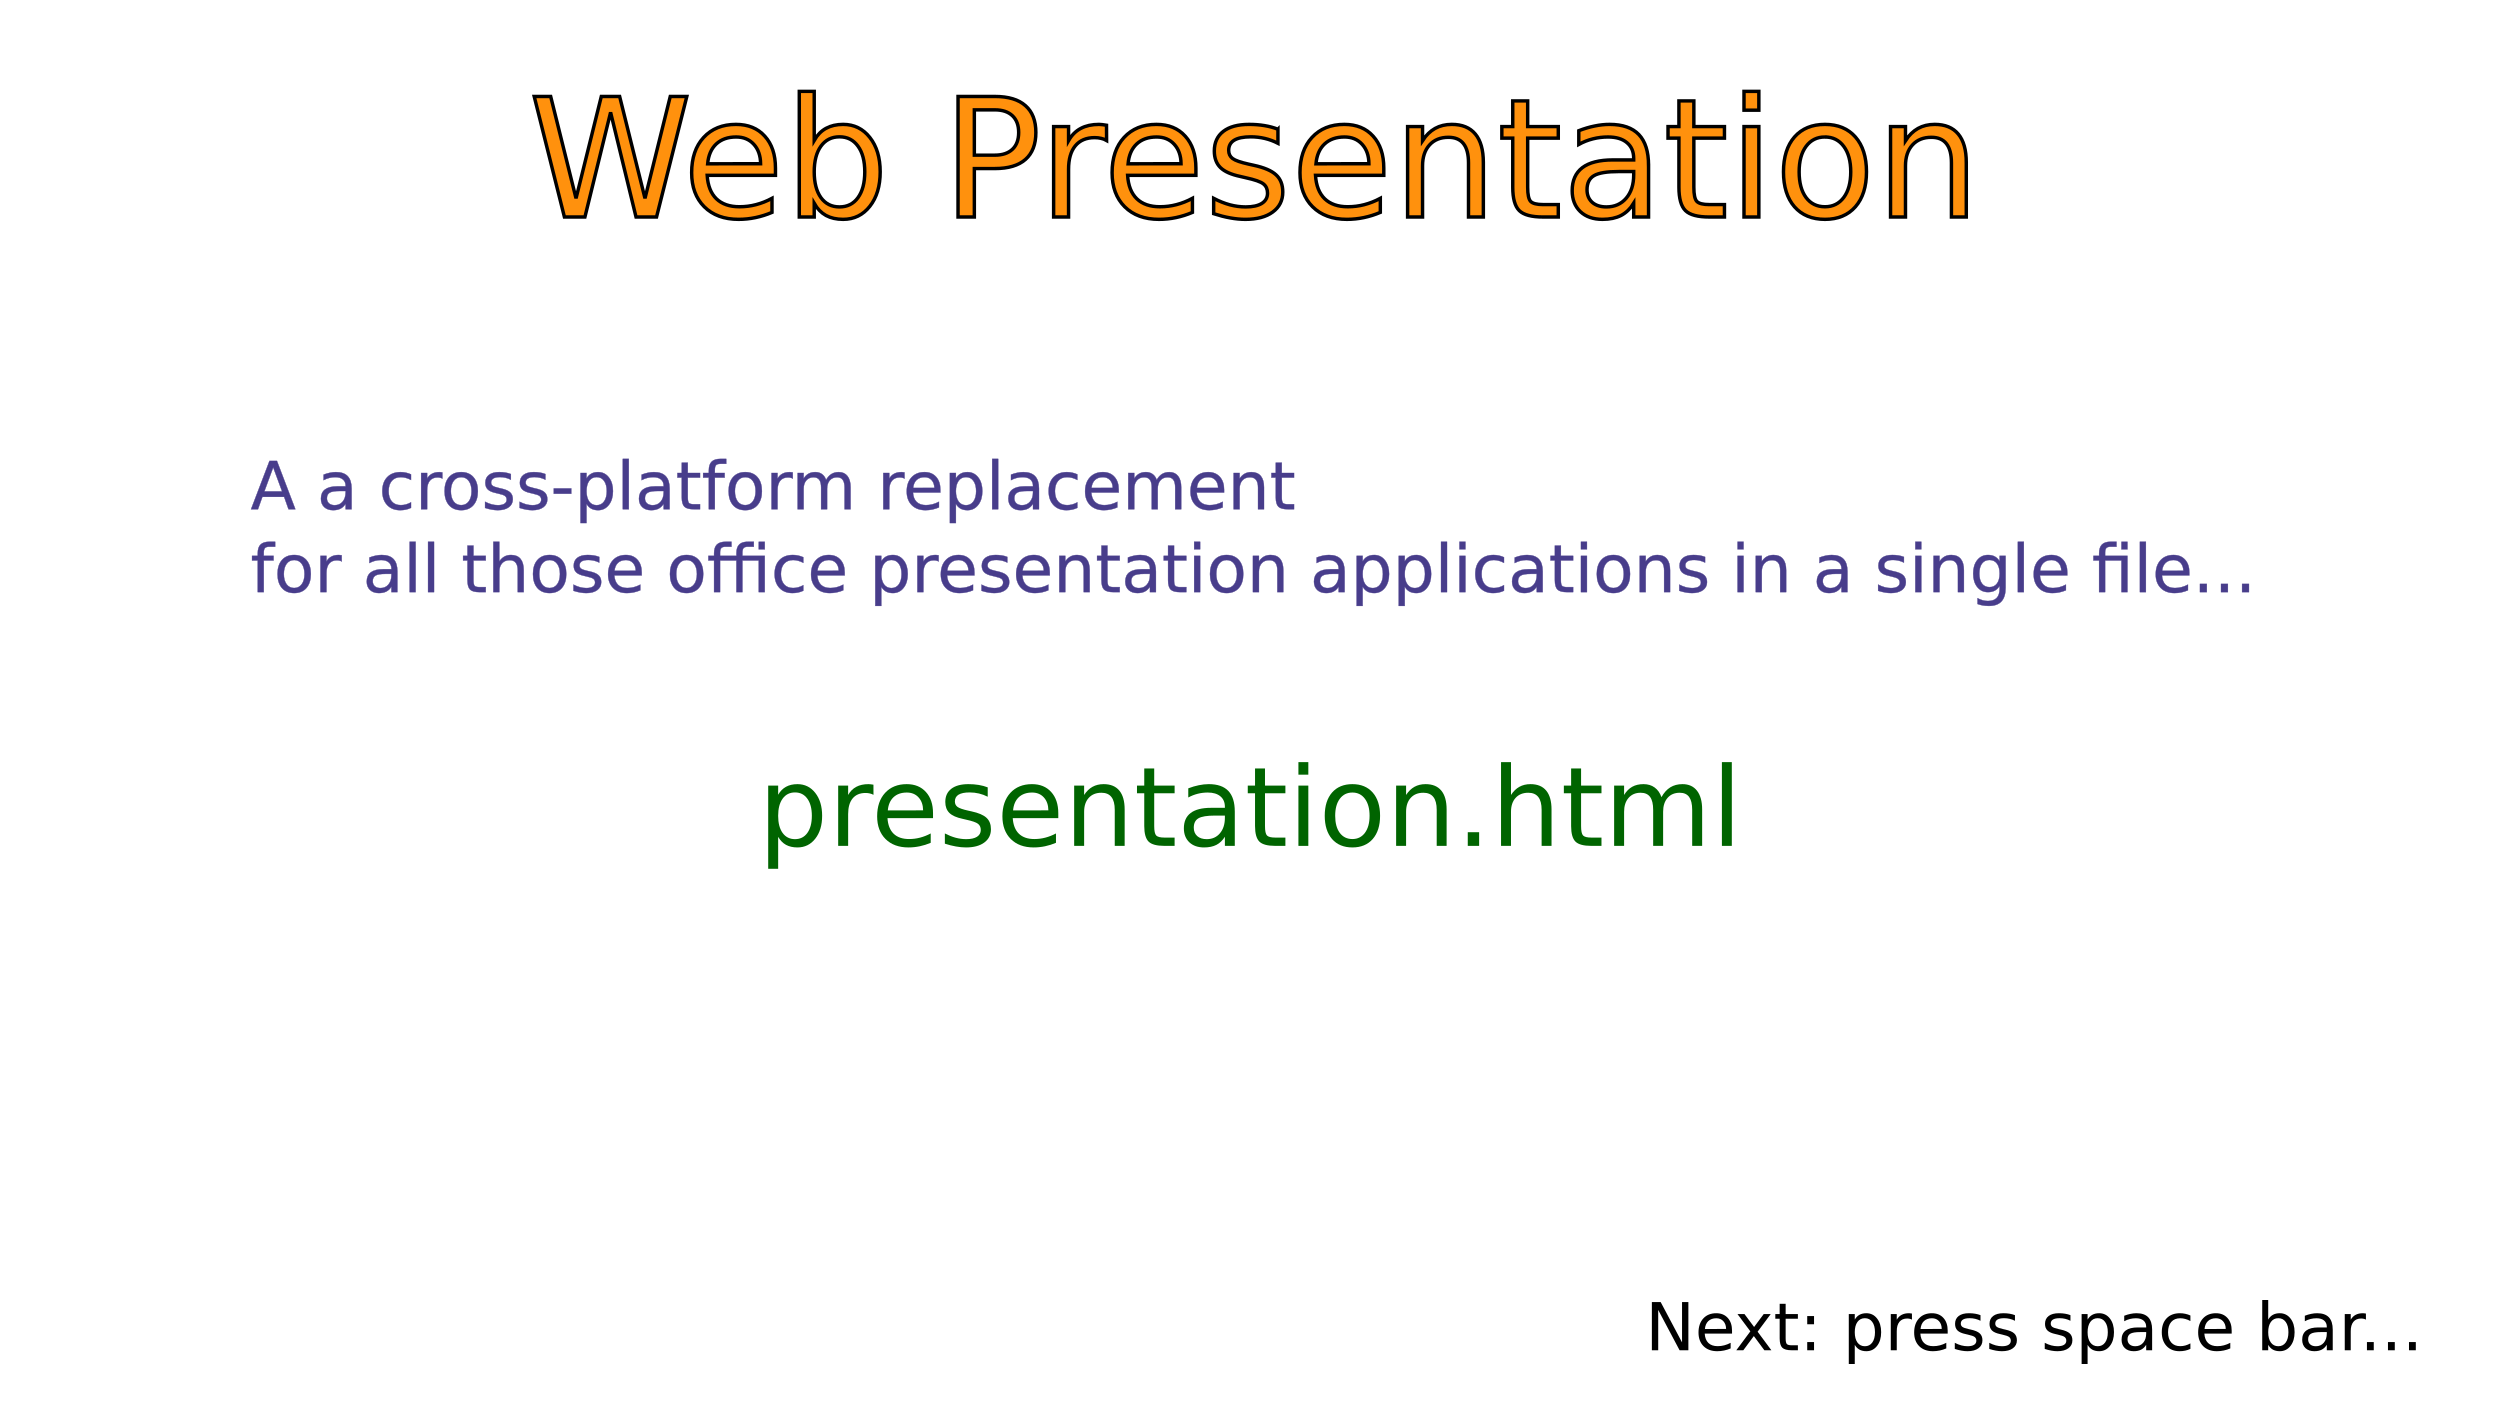 <?xml version="1.0" encoding="UTF-8" standalone="no"?>
<svg
   xmlns:dc="http://purl.org/dc/elements/1.1/"
   xmlns:cc="http://creativecommons.org/ns#"
   xmlns:rdf="http://www.w3.org/1999/02/22-rdf-syntax-ns#"
   xmlns:svg="http://www.w3.org/2000/svg"
   xmlns="http://www.w3.org/2000/svg"
   xmlns:sodipodi="http://sodipodi.sourceforge.net/DTD/sodipodi-0.dtd"
   xmlns:inkscape="http://www.inkscape.org/namespaces/inkscape"
   width="1920mm"
   height="1080mm"
   viewBox="0 0 7256.693 4081.89"
   version="1.1"
   id="svg25"
   sodipodi:docname="Introduction.svg"
   inkscape:version="1.0.1 (3bc2e813f5, 2020-09-07)">
  <defs
     id="defs29" />
  <sodipodi:namedview
     pagecolor="#ffffff"
     bordercolor="#666666"
     borderopacity="1"
     objecttolerance="10"
     gridtolerance="10"
     guidetolerance="10"
     inkscape:pageopacity="0"
     inkscape:pageshadow="2"
     inkscape:window-width="1920"
     inkscape:window-height="1027"
     id="namedview27"
     showgrid="false"
     inkscape:zoom="0.15558051"
     inkscape:cx="3656.7626"
     inkscape:cy="2040.9449"
     inkscape:window-x="-8"
     inkscape:window-y="-8"
     inkscape:window-maximized="1"
     inkscape:current-layer="layer1"
     inkscape:document-rotation="0" />
  <g
     inkscape:label="Top layer"
     inkscape:groupmode="layer"
     id="layer1">
    <g
       aria-label="Next: press space bar..."
       id="Prompt"
       style="font-size:192px;line-height:1.25;font-family:sans-serif;-inkscape-font-specification:sans-serif;letter-spacing:0px;word-spacing:0px"
       inkscape:label="Prompt">
      <animate
         attributeName="fill"
         from="transparent"
         to="black"
         fill="freeze"
         dur="2s" />
      <path
         d="m 4794.845,3779.423 h 25.5 l 62.062,117.094 v -117.094 h 18.375 v 139.969 h -25.5 l -62.062,-117.094 v 117.094 h -18.375 z"
         id="path889" />
      <path
         d="m 5027.532,3862.579 v 8.438 h -79.312 q 1.125,17.812 10.688,27.188 9.656,9.281 26.812,9.281 9.938,0 19.219,-2.438 9.375,-2.438 18.562,-7.312 v 16.312 q -9.281,3.938 -19.031,6 -9.75,2.062 -19.781,2.062 -25.125,0 -39.844,-14.625 -14.625,-14.625 -14.625,-39.562 0,-25.781 13.875,-40.875 13.969,-15.188 37.594,-15.188 21.188,0 33.469,13.688 12.375,13.594 12.375,37.031 z m -17.25,-5.062 q -0.188,-14.156 -7.969,-22.594 -7.688,-8.438 -20.438,-8.438 -14.438,0 -23.156,8.156 -8.625,8.156 -9.938,22.969 z"
         id="path891" />
      <path
         d="m 5139.751,3814.392 -37.969,51.094 39.938,53.906 h -20.344 l -30.562,-41.25 -30.562,41.25 h -20.344 l 40.781,-54.938 -37.312,-50.062 h 20.344 l 27.844,37.406 27.844,-37.406 z"
         id="path893" />
      <path
         d="m 5183.157,3784.579 v 29.812 h 35.531 v 13.406 h -35.531 v 57 q 0,12.844 3.469,16.5 3.562,3.656 14.344,3.656 h 17.719 v 14.438 h -17.719 q -19.969,0 -27.562,-7.406 -7.594,-7.5 -7.594,-27.188 v -57 h -12.656 v -13.406 h 12.656 v -29.812 z"
         id="path895" />
      <path
         d="m 5245.782,3895.579 h 19.781 v 23.812 h -19.781 z m 0,-75.469 h 19.781 v 23.812 h -19.781 z"
         id="path897" />
      <path
         d="m 5383.782,3903.642 v 55.688 h -17.344 v -144.938 h 17.344 v 15.938 q 5.438,-9.375 13.688,-13.875 8.344,-4.594 19.875,-4.594 19.125,0 31.031,15.188 12,15.188 12,39.938 0,24.75 -12,39.938 -11.906,15.188 -31.031,15.188 -11.531,0 -19.875,-4.5 -8.25,-4.594 -13.688,-13.969 z m 58.688,-36.656 q 0,-19.031 -7.875,-29.812 -7.781,-10.875 -21.469,-10.875 -13.688,0 -21.562,10.875 -7.781,10.781 -7.781,29.812 0,19.031 7.781,29.906 7.875,10.781 21.562,10.781 13.688,0 21.469,-10.781 7.875,-10.875 7.875,-29.906 z"
         id="path899" />
      <path
         d="m 5549.814,3830.517 q -2.906,-1.688 -6.375,-2.438 -3.375,-0.844 -7.5,-0.844 -14.625,0 -22.5,9.562 -7.781,9.469 -7.781,27.281 v 55.312 h -17.344 v -105 h 17.344 v 16.312 q 5.438,-9.562 14.156,-14.156 8.719,-4.688 21.188,-4.688 1.781,0 3.938,0.281 2.156,0.188 4.781,0.656 z"
         id="path901" />
      <path
         d="m 5653.501,3862.579 v 8.438 h -79.312 q 1.125,17.812 10.688,27.188 9.656,9.281 26.812,9.281 9.938,0 19.219,-2.438 9.375,-2.438 18.562,-7.312 v 16.312 q -9.281,3.938 -19.031,6 -9.75,2.062 -19.781,2.062 -25.125,0 -39.844,-14.625 -14.625,-14.625 -14.625,-39.562 0,-25.781 13.875,-40.875 13.969,-15.188 37.594,-15.188 21.188,0 33.469,13.688 12.375,13.594 12.375,37.031 z m -17.25,-5.062 q -0.188,-14.156 -7.969,-22.594 -7.688,-8.438 -20.438,-8.438 -14.438,0 -23.156,8.156 -8.625,8.156 -9.938,22.969 z"
         id="path903" />
      <path
         d="m 5748.751,3817.485 v 16.312 q -7.312,-3.75 -15.188,-5.625 -7.875,-1.875 -16.312,-1.875 -12.844,0 -19.312,3.938 -6.375,3.938 -6.375,11.812 0,6 4.594,9.469 4.594,3.375 18.469,6.469 l 5.906,1.312 q 18.375,3.938 26.062,11.156 7.781,7.125 7.781,19.969 0,14.625 -11.625,23.156 -11.531,8.531 -31.781,8.531 -8.438,0 -17.625,-1.688 -9.094,-1.594 -19.219,-4.875 v -17.812 q 9.562,4.969 18.844,7.5 9.281,2.438 18.375,2.438 12.188,0 18.75,-4.125 6.562,-4.219 6.562,-11.812 0,-7.031 -4.781,-10.781 -4.688,-3.75 -20.719,-7.219 l -6,-1.406 q -16.031,-3.375 -23.156,-10.312 -7.125,-7.031 -7.125,-19.219 0,-14.812 10.5,-22.875 10.5,-8.062 29.812,-8.062 9.562,0 18,1.406 8.438,1.406 15.562,4.219 z"
         id="path905" />
      <path
         d="m 5848.782,3817.485 v 16.312 q -7.312,-3.75 -15.188,-5.625 -7.875,-1.875 -16.312,-1.875 -12.844,0 -19.312,3.938 -6.375,3.938 -6.375,11.812 0,6 4.594,9.469 4.594,3.375 18.469,6.469 l 5.906,1.312 q 18.375,3.938 26.062,11.156 7.781,7.125 7.781,19.969 0,14.625 -11.625,23.156 -11.531,8.531 -31.781,8.531 -8.438,0 -17.625,-1.688 -9.094,-1.594 -19.219,-4.875 v -17.812 q 9.562,4.969 18.844,7.5 9.281,2.438 18.375,2.438 12.188,0 18.75,-4.125 6.562,-4.219 6.562,-11.812 0,-7.031 -4.781,-10.781 -4.688,-3.75 -20.719,-7.219 l -6,-1.406 q -16.031,-3.375 -23.156,-10.312 -7.125,-7.031 -7.125,-19.219 0,-14.812 10.5,-22.875 10.5,-8.062 29.812,-8.062 9.562,0 18,1.406 8.438,1.406 15.562,4.219 z"
         id="path907" />
      <path
         d="m 6009.845,3817.485 v 16.312 q -7.312,-3.75 -15.188,-5.625 -7.875,-1.875 -16.312,-1.875 -12.844,0 -19.312,3.938 -6.375,3.938 -6.375,11.812 0,6 4.594,9.469 4.594,3.375 18.469,6.469 l 5.906,1.312 q 18.375,3.938 26.062,11.156 7.781,7.125 7.781,19.969 0,14.625 -11.625,23.156 -11.531,8.531 -31.781,8.531 -8.438,0 -17.625,-1.688 -9.094,-1.594 -19.219,-4.875 v -17.812 q 9.562,4.969 18.844,7.5 9.281,2.438 18.375,2.438 12.188,0 18.75,-4.125 6.562,-4.219 6.562,-11.812 0,-7.031 -4.781,-10.781 -4.688,-3.75 -20.719,-7.219 l -6,-1.406 q -16.031,-3.375 -23.156,-10.312 -7.125,-7.031 -7.125,-19.219 0,-14.812 10.5,-22.875 10.5,-8.062 29.812,-8.062 9.562,0 18,1.406 8.438,1.406 15.562,4.219 z"
         id="path909" />
      <path
         d="m 6059.626,3903.642 v 55.688 h -17.344 v -144.938 h 17.344 v 15.938 q 5.438,-9.375 13.688,-13.875 8.344,-4.594 19.875,-4.594 19.125,0 31.031,15.188 12,15.188 12,39.938 0,24.75 -12,39.938 -11.906,15.188 -31.031,15.188 -11.531,0 -19.875,-4.5 -8.25,-4.594 -13.688,-13.969 z m 58.688,-36.656 q 0,-19.031 -7.875,-29.812 -7.781,-10.875 -21.469,-10.875 -13.688,0 -21.562,10.875 -7.781,10.781 -7.781,29.812 0,19.031 7.781,29.906 7.875,10.781 21.562,10.781 13.688,0 21.469,-10.781 7.875,-10.875 7.875,-29.906 z"
         id="path911" />
      <path
         d="m 6212.532,3866.61 q -20.906,0 -28.969,4.781 -8.062,4.781 -8.062,16.312 0,9.188 6,14.625 6.094,5.344 16.5,5.344 14.344,0 22.969,-10.125 8.719,-10.219 8.719,-27.094 v -3.844 z m 34.406,-7.125 v 59.906 h -17.25 v -15.938 q -5.906,9.562 -14.719,14.156 -8.812,4.5 -21.562,4.5 -16.125,0 -25.688,-9 -9.469,-9.094 -9.469,-24.281 0,-17.719 11.812,-26.719 11.906,-9 35.438,-9 h 24.188 v -1.688 q 0,-11.906 -7.875,-18.375 -7.781,-6.562 -21.938,-6.562 -9,0 -17.531,2.156 -8.531,2.156 -16.406,6.469 v -15.938 q 9.469,-3.656 18.375,-5.438 8.906,-1.875 17.344,-1.875 22.781,0 34.031,11.812 11.25,11.812 11.25,35.812 z"
         id="path913" />
      <path
         d="m 6358.032,3818.423 v 16.125 q -7.312,-4.031 -14.719,-6 -7.312,-2.062 -14.812,-2.062 -16.781,0 -26.062,10.688 -9.281,10.594 -9.281,29.812 0,19.219 9.281,29.906 9.281,10.594 26.062,10.594 7.5,0 14.812,-1.969 7.406,-2.062 14.719,-6.094 v 15.938 q -7.219,3.375 -15,5.062 -7.688,1.688 -16.406,1.688 -23.719,0 -37.688,-14.906 -13.969,-14.906 -13.969,-40.219 0,-25.688 14.062,-40.406 14.156,-14.719 38.719,-14.719 7.969,0 15.562,1.688 7.594,1.594 14.719,4.875 z"
         id="path915" />
      <path
         d="m 6477.845,3862.579 v 8.438 h -79.312 q 1.125,17.812 10.688,27.188 9.656,9.281 26.812,9.281 9.938,0 19.219,-2.438 9.375,-2.438 18.562,-7.312 v 16.312 q -9.281,3.938 -19.031,6 -9.75,2.062 -19.781,2.062 -25.125,0 -39.844,-14.625 -14.625,-14.625 -14.625,-39.562 0,-25.781 13.875,-40.875 13.969,-15.188 37.594,-15.188 21.188,0 33.469,13.688 12.375,13.594 12.375,37.031 z m -17.25,-5.062 q -0.188,-14.156 -7.969,-22.594 -7.688,-8.438 -20.438,-8.438 -14.438,0 -23.156,8.156 -8.625,8.156 -9.938,22.969 z"
         id="path917" />
      <path
         d="m 6642.564,3866.985 q 0,-19.031 -7.875,-29.812 -7.781,-10.875 -21.469,-10.875 -13.688,0 -21.562,10.875 -7.781,10.781 -7.781,29.812 0,19.031 7.781,29.906 7.875,10.781 21.562,10.781 13.688,0 21.469,-10.781 7.875,-10.875 7.875,-29.906 z m -58.688,-36.656 q 5.438,-9.375 13.688,-13.875 8.344,-4.594 19.875,-4.594 19.125,0 31.031,15.188 12,15.188 12,39.938 0,24.75 -12,39.938 -11.906,15.188 -31.031,15.188 -11.531,0 -19.875,-4.5 -8.25,-4.594 -13.688,-13.969 v 15.75 h -17.344 v -145.875 h 17.344 z"
         id="path919" />
      <path
         d="m 6736.782,3866.61 q -20.906,0 -28.969,4.781 -8.062,4.781 -8.062,16.312 0,9.188 6,14.625 6.094,5.344 16.5,5.344 14.344,0 22.969,-10.125 8.719,-10.219 8.719,-27.094 v -3.844 z m 34.406,-7.125 v 59.906 h -17.25 v -15.938 q -5.906,9.562 -14.719,14.156 -8.812,4.5 -21.562,4.5 -16.125,0 -25.688,-9 -9.469,-9.094 -9.469,-24.281 0,-17.719 11.812,-26.719 11.906,-9 35.438,-9 h 24.188 v -1.688 q 0,-11.906 -7.875,-18.375 -7.781,-6.562 -21.938,-6.562 -9,0 -17.531,2.156 -8.531,2.156 -16.406,6.469 v -15.938 q 9.469,-3.656 18.375,-5.438 8.906,-1.875 17.344,-1.875 22.781,0 34.031,11.812 11.25,11.812 11.25,35.812 z"
         id="path921" />
      <path
         d="m 6867.564,3830.517 q -2.906,-1.688 -6.375,-2.438 -3.375,-0.844 -7.5,-0.844 -14.625,0 -22.5,9.562 -7.781,9.469 -7.781,27.281 v 55.312 h -17.344 v -105 h 17.344 v 16.312 q 5.438,-9.562 14.156,-14.156 8.719,-4.688 21.188,-4.688 1.781,0 3.938,0.281 2.156,0.188 4.781,0.656 z"
         id="path923" />
      <path
         d="m 6870.47,3895.579 h 19.781 v 23.812 h -19.781 z"
         id="path925" />
      <path
         d="m 6931.501,3895.579 h 19.781 v 23.812 h -19.781 z"
         id="path927" />
      <path
         d="m 6992.532,3895.579 h 19.781 v 23.812 h -19.781 z"
         id="path929" />
    </g>
    <g
       aria-label="Web Presentation"
       id="text858"
       style="font-size:480px;line-height:1.25;font-family:sans-serif;-inkscape-font-specification:sans-serif;letter-spacing:0px;word-spacing:0px;fill:orange;stroke:black;stroke-width:10;stroke-miterlimit:4"
       transform="translate(371.29,205.681)"
       inkscape:label="Title">
      <path
         d="m 1179.322,74.296 h 47.812 l 73.594,295.781 73.359,-295.781 h 53.203 l 73.594,295.781 73.359,-295.781 h 48.047 l -87.891,349.922 h -59.531 l -73.828,-303.75 -74.531,303.75 h -59.531 z"
         id="path860"
         style="fill:#ff910d;fill-opacity:1;stroke:#000000;stroke-width:10;stroke-miterlimit:4;stroke-dasharray:none;stroke-opacity:1" />
      <path
         d="m 1879.635,282.186 v 21.094 h -198.281 q 2.812,44.531 26.719,67.969 24.141,23.203 67.031,23.203 24.844,0 48.047,-6.094 23.438,-6.094 46.406,-18.281 v 40.781 q -23.203,9.844 -47.578,15 -24.375,5.156 -49.453,5.156 -62.812,0 -99.609,-36.562 -36.562,-36.562 -36.562,-98.906 0,-64.453 34.688,-102.188 34.922,-37.969 93.984,-37.969 52.969,0 83.672,34.219 30.938,33.984 30.938,92.578 z m -43.125,-12.656 q -0.469,-35.391 -19.922,-56.484 -19.219,-21.094 -51.094,-21.094 -36.094,0 -57.891,20.391 -21.562,20.391 -24.844,57.422 z"
         id="path862"
         style="fill:#ff910d;fill-opacity:1;stroke:#000000;stroke-width:10;stroke-miterlimit:4;stroke-dasharray:none;stroke-opacity:1" />
      <path
         d="m 2138.854,293.202 q 0,-47.578 -19.688,-74.531 -19.453,-27.188 -53.672,-27.188 -34.219,0 -53.906,27.188 -19.453,26.953 -19.453,74.531 0,47.578 19.453,74.766 19.688,26.953 53.906,26.953 34.219,0 53.672,-26.953 19.688,-27.188 19.688,-74.766 z M 1992.135,201.561 q 13.594,-23.438 34.219,-34.688 20.859,-11.484 49.688,-11.484 47.812,0 77.578,37.969 30,37.969 30,99.844 0,61.875 -30,99.844 -29.766,37.969 -77.578,37.969 -28.828,0 -49.688,-11.25 -20.625,-11.484 -34.219,-34.922 v 39.375 h -43.359 V 59.53 h 43.359 z"
         id="path864"
         style="fill:#ff910d;fill-opacity:1;stroke:#000000;stroke-width:10;stroke-miterlimit:4;stroke-dasharray:none;stroke-opacity:1" />
      <path
         d="M 2456.9,113.202 V 244.686 h 59.531 q 33.047,0 51.094,-17.109 18.047,-17.109 18.047,-48.75 0,-31.406 -18.047,-48.516 -18.047,-17.109 -51.094,-17.109 z m -47.344,-38.906 h 106.875 q 58.828,0 88.828,26.719 30.234,26.484 30.234,77.812 0,51.797 -30.234,78.281 -30,26.484 -88.828,26.484 h -59.531 v 140.625 h -47.344 z"
         id="path866"
         style="fill:#ff910d;fill-opacity:1;stroke:#000000;stroke-width:10;stroke-miterlimit:4;stroke-dasharray:none;stroke-opacity:1" />
      <path
         d="m 2840.807,202.03 q -7.266,-4.219 -15.938,-6.094 -8.438,-2.109 -18.75,-2.109 -36.562,0 -56.25,23.906 -19.453,23.672 -19.453,68.203 v 138.281 h -43.359 v -262.5 h 43.359 v 40.781 q 13.594,-23.906 35.391,-35.391 21.797,-11.719 52.969,-11.719 4.453,0 9.844,0.703 5.391,0.469 11.953,1.641 z"
         id="path868"
         style="fill:#ff910d;fill-opacity:1;stroke:#000000;stroke-width:10;stroke-miterlimit:4;stroke-dasharray:none;stroke-opacity:1" />
      <path
         d="m 3100.025,282.186 v 21.094 h -198.281 q 2.812,44.531 26.719,67.969 24.141,23.203 67.031,23.203 24.844,0 48.047,-6.094 23.438,-6.094 46.406,-18.281 v 40.781 q -23.203,9.844 -47.578,15 -24.375,5.156 -49.453,5.156 -62.812,0 -99.609,-36.562 -36.562,-36.562 -36.562,-98.906 0,-64.453 34.688,-102.188 34.922,-37.969 93.984,-37.969 52.969,0 83.672,34.219 30.938,33.984 30.938,92.578 z m -43.125,-12.656 q -0.469,-35.391 -19.922,-56.484 -19.219,-21.094 -51.094,-21.094 -36.094,0 -57.891,20.391 -21.562,20.391 -24.844,57.422 z"
         id="path870"
         style="fill:#ff910d;fill-opacity:1;stroke:#000000;stroke-width:10;stroke-miterlimit:4;stroke-dasharray:none;stroke-opacity:1" />
      <path
         d="m 3338.15,169.452 v 40.781 q -18.281,-9.375 -37.969,-14.062 -19.688,-4.688 -40.781,-4.688 -32.109,0 -48.281,9.844 -15.938,9.844 -15.938,29.531 0,15 11.484,23.672 11.484,8.438 46.172,16.172 l 14.766,3.281 q 45.938,9.844 65.156,27.891 19.453,17.812 19.453,49.922 0,36.562 -29.062,57.891 -28.828,21.328 -79.453,21.328 -21.094,0 -44.062,-4.219 -22.734,-3.984 -48.047,-12.188 v -44.531 q 23.906,12.422 47.109,18.75 23.203,6.094 45.938,6.094 30.469,0 46.875,-10.312 16.406,-10.547 16.406,-29.531 0,-17.578 -11.953,-26.953 -11.719,-9.375 -51.797,-18.047 l -15,-3.516 q -40.078,-8.438 -57.891,-25.781 -17.812,-17.578 -17.812,-48.047 0,-37.031 26.25,-57.188 26.25,-20.156 74.531,-20.156 23.906,0 45,3.516 21.094,3.516 38.906,10.547 z"
         id="path872"
         style="fill:#ff910d;fill-opacity:1;stroke:#000000;stroke-width:10;stroke-miterlimit:4;stroke-dasharray:none;stroke-opacity:1" />
      <path
         d="m 3645.416,282.186 v 21.094 h -198.281 q 2.812,44.531 26.719,67.969 24.141,23.203 67.031,23.203 24.844,0 48.047,-6.094 23.438,-6.094 46.406,-18.281 v 40.781 q -23.203,9.844 -47.578,15 -24.375,5.156 -49.453,5.156 -62.812,0 -99.609,-36.562 -36.562,-36.562 -36.562,-98.906 0,-64.453 34.688,-102.188 34.922,-37.969 93.984,-37.969 52.969,0 83.672,34.219 30.938,33.984 30.938,92.578 z m -43.125,-12.656 q -0.469,-35.391 -19.922,-56.484 -19.219,-21.094 -51.094,-21.094 -36.094,0 -57.891,20.391 -21.562,20.391 -24.844,57.422 z"
         id="path874"
         style="fill:#ff910d;fill-opacity:1;stroke:#000000;stroke-width:10;stroke-miterlimit:4;stroke-dasharray:none;stroke-opacity:1" />
      <path
         d="m 3934.4,265.78 v 158.438 h -43.125 V 267.186 q 0,-37.266 -14.531,-55.781 -14.531,-18.516 -43.594,-18.516 -34.922,0 -55.078,22.266 -20.156,22.266 -20.156,60.703 v 148.359 h -43.359 v -262.5 h 43.359 v 40.781 q 15.469,-23.672 36.328,-35.391 21.094,-11.719 48.516,-11.719 45.234,0 68.438,28.125 23.203,27.891 23.203,82.266 z"
         id="path876"
         style="fill:#ff910d;fill-opacity:1;stroke:#000000;stroke-width:10;stroke-miterlimit:4;stroke-dasharray:none;stroke-opacity:1" />
      <path
         d="m 4063.072,87.186 v 74.531 h 88.828 v 33.516 h -88.828 v 142.5 q 0,32.109 8.672,41.25 8.906,9.141 35.859,9.141 h 44.297 v 36.094 h -44.297 q -49.922,0 -68.906,-18.516 -18.984,-18.75 -18.984,-67.969 v -142.5 h -31.641 v -33.516 h 31.641 V 87.186 Z"
         id="path878"
         style="fill:#ff910d;fill-opacity:1;stroke:#000000;stroke-width:10;stroke-miterlimit:4;stroke-dasharray:none;stroke-opacity:1" />
      <path
         d="m 4327.916,292.265 q -52.266,0 -72.422,11.953 -20.156,11.953 -20.156,40.781 0,22.969 15,36.562 15.234,13.359 41.25,13.359 35.859,0 57.422,-25.312 21.797,-25.547 21.797,-67.734 v -9.609 z m 86.016,-17.812 v 149.766 h -43.125 V 384.374 q -14.766,23.906 -36.797,35.391 -22.031,11.25 -53.906,11.25 -40.312,0 -64.219,-22.5 -23.672,-22.734 -23.672,-60.703 0,-44.297 29.531,-66.797 29.766,-22.5 88.594,-22.5 h 60.469 v -4.219 q 0,-29.766 -19.688,-45.938 -19.453,-16.406 -54.844,-16.406 -22.5,0 -43.828,5.391 -21.328,5.391 -41.016,16.172 v -39.844 q 23.672,-9.141 45.938,-13.594 22.266,-4.688 43.359,-4.688 56.953,0 85.078,29.531 28.125,29.531 28.125,89.531 z"
         id="path880"
         style="fill:#ff910d;fill-opacity:1;stroke:#000000;stroke-width:10;stroke-miterlimit:4;stroke-dasharray:none;stroke-opacity:1" />
      <path
         d="m 4545.416,87.186 v 74.531 h 88.828 v 33.516 h -88.828 v 142.5 q 0,32.109 8.672,41.25 8.906,9.141 35.859,9.141 h 44.297 v 36.094 h -44.297 q -49.922,0 -68.906,-18.516 -18.984,-18.75 -18.984,-67.969 v -142.5 h -31.641 v -33.516 h 31.641 V 87.186 Z"
         id="path882"
         style="fill:#ff910d;fill-opacity:1;stroke:#000000;stroke-width:10;stroke-miterlimit:4;stroke-dasharray:none;stroke-opacity:1" />
      <path
         d="m 4690.963,161.718 h 43.125 v 262.5 h -43.125 z m 0,-102.187 h 43.125 v 54.609 h -43.125 z"
         id="path884"
         style="fill:#ff910d;fill-opacity:1;stroke:#000000;stroke-width:10;stroke-miterlimit:4;stroke-dasharray:none;stroke-opacity:1" />
      <path
         d="m 4926.041,191.952 q -34.688,0 -54.844,27.188 -20.156,26.953 -20.156,74.062 0,47.109 19.922,74.297 20.156,26.953 55.078,26.953 34.453,0 54.609,-27.188 20.156,-27.188 20.156,-74.062 0,-46.641 -20.156,-73.828 -20.156,-27.422 -54.609,-27.422 z m 0,-36.562 q 56.25,0 88.359,36.562 32.109,36.562 32.109,101.25 0,64.453 -32.109,101.25 -32.109,36.562 -88.359,36.562 -56.484,0 -88.594,-36.562 -31.875,-36.797 -31.875,-101.25 0,-64.688 31.875,-101.25 32.109,-36.562 88.594,-36.562 z"
         id="path886"
         style="fill:#ff910d;fill-opacity:1;stroke:#000000;stroke-width:10;stroke-miterlimit:4;stroke-dasharray:none;stroke-opacity:1" />
      <path
         d="m 5336.197,265.78 v 158.438 h -43.125 V 267.186 q 0,-37.266 -14.531,-55.781 -14.531,-18.516 -43.594,-18.516 -34.922,0 -55.078,22.266 -20.156,22.266 -20.156,60.703 v 148.359 h -43.359 v -262.5 h 43.359 v 40.781 q 15.469,-23.672 36.328,-35.391 21.094,-11.719 48.516,-11.719 45.234,0 68.438,28.125 23.203,27.891 23.203,82.266 z"
         id="path888"
         style="fill:#ff910d;fill-opacity:1;stroke:#000000;stroke-width:10;stroke-miterlimit:4;stroke-dasharray:none;stroke-opacity:1" />
    </g>
    <g
       aria-label="A a cross-platform replacement for all those office presentation applications in a single file..."
       id="text893"
       style="fill:darkSlateBlue;stroke:darkSlateBlue;font-size:192.445px;line-height:1.25;font-family:sans-serif;-inkscape-font-specification:sans-serif;letter-spacing:0px;word-spacing:0px;stroke-width:20"
       inkscape:label="Subtitle">
      <path
         d="m 793.024,1356.586 -25.747,69.818 h 51.588 z m -10.712,-18.7 h 21.519 l 53.467,140.293 h -19.733 l -12.78,-35.989 h -63.24 l -12.78,35.989 h -20.015 z"
         style="stroke-width:1"
         id="path902" />
      <path
         d="m 986.033,1425.276 q -20.955,0 -29.036,4.792 -8.081,4.792 -8.081,16.35 0,9.209 6.014,14.659 6.108,5.356 16.538,5.356 14.377,0 23.022,-10.149 8.739,-10.242 8.739,-27.157 v -3.853 z m 34.486,-7.141 v 60.045 h -17.29 v -15.975 q -5.92,9.585 -14.753,14.189 -8.833,4.51 -21.612,4.51 -16.162,0 -25.747,-9.021 -9.491,-9.115 -9.491,-24.338 0,-17.76 11.84,-26.781 11.934,-9.021 35.52,-9.021 h 24.244 v -1.691 q 0,-11.934 -7.893,-18.418 -7.799,-6.578 -21.988,-6.578 -9.021,0 -17.572,2.161 -8.551,2.161 -16.444,6.484 v -15.975 q 9.491,-3.665 18.418,-5.45 8.927,-1.879 17.384,-1.879 22.834,0 34.11,11.84 11.276,11.84 11.276,35.895 z"
         style="stroke-width:1"
         id="path904" />
      <path
         d="m 1193.043,1376.977 v 16.162 q -7.33,-4.041 -14.753,-6.014 -7.33,-2.067 -14.847,-2.067 -16.82,0 -26.123,10.712 -9.303,10.618 -9.303,29.882 0,19.263 9.303,29.976 9.303,10.618 26.123,10.618 7.517,0 14.847,-1.973 7.423,-2.067 14.753,-6.108 v 15.975 q -7.236,3.383 -15.035,5.074 -7.705,1.691 -16.444,1.691 -23.774,0 -37.775,-14.941 -14.001,-14.941 -14.001,-40.312 0,-25.747 14.095,-40.5 14.189,-14.753 38.809,-14.753 7.987,0 15.599,1.691 7.611,1.597 14.753,4.886 z"
         style="stroke-width:1"
         id="path906" />
      <path
         d="m 1284.097,1389.099 q -2.913,-1.691 -6.39,-2.443 -3.383,-0.846 -7.517,-0.846 -14.659,0 -22.552,9.585 -7.799,9.491 -7.799,27.345 v 55.441 h -17.384 v -105.243 h 17.384 v 16.35 q 5.45,-9.585 14.189,-14.189 8.739,-4.698 21.237,-4.698 1.785,0 3.947,0.282 2.161,0.188 4.792,0.658 z"
         style="stroke-width:1"
         id="path908" />
      <path
         d="m 1338.786,1385.058 q -13.907,0 -21.988,10.9 -8.081,10.806 -8.081,29.694 0,18.887 7.987,29.788 8.081,10.806 22.082,10.806 13.813,0 21.894,-10.9 8.081,-10.9 8.081,-29.694 0,-18.7 -8.081,-29.6 -8.081,-10.994 -21.894,-10.994 z m 0,-14.659 q 22.552,0 35.426,14.659 12.873,14.659 12.873,40.594 0,25.841 -12.873,40.594 -12.873,14.659 -35.426,14.659 -22.646,0 -35.52,-14.659 -12.78,-14.753 -12.78,-40.594 0,-25.935 12.78,-40.594 12.873,-14.659 35.52,-14.659 z"
         style="stroke-width:1"
         id="path910" />
      <path
         d="m 1482.838,1376.037 v 16.35 q -7.33,-3.759 -15.223,-5.638 -7.893,-1.879 -16.35,-1.879 -12.873,0 -19.357,3.947 -6.39,3.947 -6.39,11.84 0,6.014 4.604,9.491 4.604,3.383 18.512,6.484 l 5.92,1.315 q 18.418,3.947 26.123,11.182 7.799,7.142 7.799,20.015 0,14.659 -11.652,23.21 -11.558,8.551 -31.855,8.551 -8.457,0 -17.666,-1.691 -9.115,-1.597 -19.263,-4.886 v -17.854 q 9.585,4.98 18.887,7.517 9.303,2.443 18.418,2.443 12.216,0 18.794,-4.135 6.578,-4.229 6.578,-11.84 0,-7.048 -4.792,-10.806 -4.698,-3.759 -20.767,-7.236 l -6.014,-1.409 q -16.068,-3.383 -23.21,-10.336 -7.141,-7.048 -7.141,-19.263 0,-14.847 10.524,-22.928 10.524,-8.081 29.882,-8.081 9.585,0 18.042,1.409 8.457,1.409 15.599,4.229 z"
         style="stroke-width:1"
         id="path912" />
      <path
         d="m 1583.101,1376.037 v 16.35 q -7.33,-3.759 -15.223,-5.638 -7.893,-1.879 -16.35,-1.879 -12.873,0 -19.357,3.947 -6.39,3.947 -6.39,11.84 0,6.014 4.604,9.491 4.604,3.383 18.512,6.484 l 5.92,1.315 q 18.418,3.947 26.123,11.182 7.799,7.142 7.799,20.015 0,14.659 -11.652,23.21 -11.558,8.551 -31.855,8.551 -8.457,0 -17.666,-1.691 -9.115,-1.597 -19.263,-4.886 v -17.854 q 9.585,4.98 18.887,7.517 9.303,2.443 18.418,2.443 12.216,0 18.794,-4.135 6.578,-4.229 6.578,-11.84 0,-7.048 -4.792,-10.806 -4.698,-3.759 -20.767,-7.236 l -6.014,-1.409 q -16.068,-3.383 -23.21,-10.336 -7.141,-7.048 -7.141,-19.263 0,-14.847 10.524,-22.928 10.524,-8.081 29.882,-8.081 9.585,0 18.042,1.409 8.457,1.409 15.599,4.229 z"
         style="stroke-width:1"
         id="path914" />
      <path
         d="m 1607.533,1417.759 h 50.648 v 15.411 h -50.648 z"
         style="stroke-width:1"
         id="path916" />
      <path
         d="m 1702.44,1462.393 v 55.816 h -17.384 v -145.273 h 17.384 v 15.974 q 5.45,-9.397 13.719,-13.907 8.363,-4.604 19.921,-4.604 19.169,0 31.103,15.223 12.028,15.223 12.028,40.03 0,24.807 -12.028,40.03 -11.934,15.223 -31.103,15.223 -11.558,0 -19.921,-4.51 -8.269,-4.604 -13.719,-14.001 z m 58.824,-36.741 q 0,-19.075 -7.893,-29.882 -7.799,-10.9 -21.518,-10.9 -13.719,0 -21.613,10.9 -7.799,10.806 -7.799,29.882 0,19.075 7.799,29.976 7.893,10.806 21.613,10.806 13.719,0 21.518,-10.806 7.893,-10.9 7.893,-29.976 z"
         style="stroke-width:1"
         id="path918" />
      <path
         d="m 1807.871,1331.966 h 17.29 v 146.213 h -17.29 z"
         style="stroke-width:1"
         id="path920" />
      <path
         d="m 1909.168,1425.276 q -20.955,0 -29.036,4.792 -8.081,4.792 -8.081,16.35 0,9.209 6.014,14.659 6.108,5.356 16.538,5.356 14.377,0 23.022,-10.149 8.739,-10.242 8.739,-27.157 v -3.853 z m 34.486,-7.141 v 60.045 h -17.29 v -15.975 q -5.92,9.585 -14.753,14.189 -8.833,4.51 -21.612,4.51 -16.162,0 -25.747,-9.021 -9.491,-9.115 -9.491,-24.338 0,-17.76 11.84,-26.781 11.934,-9.021 35.52,-9.021 h 24.244 v -1.691 q 0,-11.934 -7.893,-18.418 -7.799,-6.578 -21.988,-6.578 -9.021,0 -17.572,2.161 -8.551,2.161 -16.444,6.484 v -15.975 q 9.491,-3.665 18.418,-5.45 8.927,-1.879 17.384,-1.879 22.834,0 34.11,11.84 11.276,11.84 11.276,35.895 z"
         style="stroke-width:1"
         id="path922" />
      <path
         d="m 1996.369,1343.055 v 29.882 h 35.614 v 13.437 h -35.614 v 57.132 q 0,12.874 3.477,16.538 3.571,3.665 14.377,3.665 h 17.76 v 14.471 h -17.76 q -20.015,0 -27.626,-7.423 -7.611,-7.517 -7.611,-27.25 v -57.132 h -12.686 v -13.437 h 12.686 v -29.882 z"
         style="stroke-width:1"
         id="path924" />
      <path
         d="m 2108.003,1331.966 v 14.377 h -16.538 q -9.303,0 -12.967,3.759 -3.571,3.759 -3.571,13.531 v 9.303 h 28.472 v 13.437 h -28.472 v 91.806 h -17.384 v -91.806 h -16.538 v -13.437 h 16.538 v -7.329 q 0,-17.572 8.175,-25.559 8.175,-8.081 25.935,-8.081 z"
         style="stroke-width:1"
         id="path926" />
      <path
         d="m 2163.255,1385.058 q -13.907,0 -21.988,10.9 -8.081,10.806 -8.081,29.694 0,18.887 7.987,29.788 8.081,10.806 22.082,10.806 13.813,0 21.894,-10.9 8.081,-10.9 8.081,-29.694 0,-18.7 -8.081,-29.6 -8.081,-10.994 -21.894,-10.994 z m 0,-14.659 q 22.552,0 35.426,14.659 12.873,14.659 12.873,40.594 0,25.841 -12.873,40.594 -12.873,14.659 -35.426,14.659 -22.646,0 -35.52,-14.659 -12.78,-14.753 -12.78,-40.594 0,-25.935 12.78,-40.594 12.873,-14.659 35.52,-14.659 z"
         style="stroke-width:1"
         id="path928" />
      <path
         d="m 2301.199,1389.099 q -2.913,-1.691 -6.39,-2.443 -3.383,-0.846 -7.517,-0.846 -14.659,0 -22.552,9.585 -7.799,9.491 -7.799,27.345 v 55.441 h -17.384 v -105.243 h 17.384 v 16.35 q 5.45,-9.585 14.189,-14.189 8.739,-4.698 21.237,-4.698 1.785,0 3.947,0.282 2.161,0.188 4.792,0.658 z"
         style="stroke-width:1"
         id="path930" />
      <path
         d="m 2397.892,1393.139 q 6.484,-11.652 15.505,-17.196 9.021,-5.544 21.237,-5.544 16.444,0 25.371,11.558 8.927,11.464 8.927,32.701 v 63.522 h -17.384 v -62.958 q 0,-15.129 -5.356,-22.458 -5.356,-7.329 -16.35,-7.329 -13.437,0 -21.237,8.927 -7.799,8.927 -7.799,24.338 v 59.481 h -17.384 v -62.958 q 0,-15.223 -5.356,-22.458 -5.356,-7.329 -16.538,-7.329 -13.249,0 -21.049,9.021 -7.799,8.927 -7.799,24.244 v 59.481 h -17.384 v -105.243 h 17.384 v 16.35 q 5.92,-9.679 14.189,-14.283 8.269,-4.604 19.639,-4.604 11.464,0 19.451,5.826 8.081,5.826 11.934,16.914 z"
         style="stroke-width:1"
         id="path932" />
      <path
         d="m 2625.574,1389.099 q -2.913,-1.691 -6.39,-2.443 -3.383,-0.846 -7.517,-0.846 -14.659,0 -22.552,9.585 -7.799,9.491 -7.799,27.345 v 55.441 h -17.384 v -105.243 h 17.384 v 16.35 q 5.45,-9.585 14.189,-14.189 8.739,-4.698 21.237,-4.698 1.785,0 3.947,0.282 2.161,0.188 4.792,0.658 z"
         style="stroke-width:1"
         id="path934" />
      <path
         d="m 2729.502,1421.235 v 8.457 h -79.496 q 1.128,17.854 10.712,27.251 9.679,9.303 26.875,9.303 9.96,0 19.263,-2.443 9.397,-2.443 18.605,-7.33 v 16.35 q -9.303,3.947 -19.075,6.014 -9.773,2.067 -19.827,2.067 -25.183,0 -39.936,-14.659 -14.659,-14.659 -14.659,-39.654 0,-25.841 13.907,-40.97 14.001,-15.223 37.681,-15.223 21.237,0 33.546,13.719 12.404,13.625 12.404,37.117 z m -17.29,-5.074 q -0.188,-14.189 -7.987,-22.646 -7.705,-8.457 -20.485,-8.457 -14.471,0 -23.21,8.175 -8.645,8.175 -9.96,23.022 z"
         style="stroke-width:1"
         id="path936" />
      <path
         d="m 2774.606,1462.393 v 55.816 h -17.384 v -145.273 h 17.384 v 15.974 q 5.45,-9.397 13.719,-13.907 8.363,-4.604 19.921,-4.604 19.169,0 31.103,15.223 12.028,15.223 12.028,40.03 0,24.807 -12.028,40.03 -11.934,15.223 -31.103,15.223 -11.558,0 -19.921,-4.51 -8.269,-4.604 -13.719,-14.001 z m 58.824,-36.741 q 0,-19.075 -7.893,-29.882 -7.799,-10.9 -21.518,-10.9 -13.719,0 -21.613,10.9 -7.799,10.806 -7.799,29.882 0,19.075 7.799,29.976 7.893,10.806 21.613,10.806 13.719,0 21.518,-10.806 7.893,-10.9 7.893,-29.976 z"
         style="stroke-width:1"
         id="path938" />
      <path
         d="m 2880.038,1331.966 h 17.29 v 146.213 h -17.29 z"
         style="stroke-width:1"
         id="path940" />
      <path
         d="m 2981.334,1425.276 q -20.955,0 -29.036,4.792 -8.081,4.792 -8.081,16.35 0,9.209 6.014,14.659 6.108,5.356 16.538,5.356 14.377,0 23.022,-10.149 8.739,-10.242 8.739,-27.157 v -3.853 z m 34.486,-7.141 v 60.045 h -17.29 v -15.975 q -5.92,9.585 -14.753,14.189 -8.833,4.51 -21.613,4.51 -16.162,0 -25.747,-9.021 -9.491,-9.115 -9.491,-24.338 0,-17.76 11.84,-26.781 11.934,-9.021 35.52,-9.021 h 24.244 v -1.691 q 0,-11.934 -7.893,-18.418 -7.799,-6.578 -21.988,-6.578 -9.021,0 -17.572,2.161 -8.551,2.161 -16.444,6.484 v -15.975 q 9.491,-3.665 18.418,-5.45 8.927,-1.879 17.384,-1.879 22.834,0 34.11,11.84 11.276,11.84 11.276,35.895 z"
         style="stroke-width:1"
         id="path942" />
      <path
         d="m 3127.172,1376.977 v 16.162 q -7.33,-4.041 -14.753,-6.014 -7.329,-2.067 -14.847,-2.067 -16.82,0 -26.123,10.712 -9.303,10.618 -9.303,29.882 0,19.263 9.303,29.976 9.303,10.618 26.123,10.618 7.517,0 14.847,-1.973 7.423,-2.067 14.753,-6.108 v 15.975 q -7.236,3.383 -15.035,5.074 -7.705,1.691 -16.444,1.691 -23.774,0 -37.775,-14.941 -14.001,-14.941 -14.001,-40.312 0,-25.747 14.095,-40.5 14.189,-14.753 38.808,-14.753 7.987,0 15.599,1.691 7.611,1.597 14.753,4.886 z"
         style="stroke-width:1"
         id="path944" />
      <path
         d="m 3247.262,1421.235 v 8.457 h -79.496 q 1.128,17.854 10.712,27.251 9.679,9.303 26.875,9.303 9.961,0 19.263,-2.443 9.397,-2.443 18.605,-7.33 v 16.35 q -9.303,3.947 -19.075,6.014 -9.773,2.067 -19.827,2.067 -25.183,0 -39.936,-14.659 -14.659,-14.659 -14.659,-39.654 0,-25.841 13.907,-40.97 14.001,-15.223 37.681,-15.223 21.237,0 33.546,13.719 12.404,13.625 12.404,37.117 z m -17.29,-5.074 q -0.188,-14.189 -7.987,-22.646 -7.705,-8.457 -20.485,-8.457 -14.471,0 -23.21,8.175 -8.645,8.175 -9.961,23.022 z"
         style="stroke-width:1"
         id="path946" />
      <path
         d="m 3357.579,1393.139 q 6.484,-11.652 15.505,-17.196 9.021,-5.544 21.237,-5.544 16.444,0 25.371,11.558 8.927,11.464 8.927,32.701 v 63.522 h -17.384 v -62.958 q 0,-15.129 -5.356,-22.458 -5.356,-7.329 -16.35,-7.329 -13.437,0 -21.237,8.927 -7.799,8.927 -7.799,24.338 v 59.481 h -17.384 v -62.958 q 0,-15.223 -5.356,-22.458 -5.356,-7.329 -16.538,-7.329 -13.249,0 -21.049,9.021 -7.799,8.927 -7.799,24.244 v 59.481 h -17.384 v -105.243 h 17.384 v 16.35 q 5.92,-9.679 14.189,-14.283 8.269,-4.604 19.639,-4.604 11.464,0 19.451,5.826 8.081,5.826 11.934,16.914 z"
         style="stroke-width:1"
         id="path948" />
      <path
         d="m 3553.126,1421.235 v 8.457 h -79.496 q 1.128,17.854 10.712,27.251 9.679,9.303 26.875,9.303 9.96,0 19.263,-2.443 9.397,-2.443 18.606,-7.33 v 16.35 q -9.303,3.947 -19.075,6.014 -9.773,2.067 -19.827,2.067 -25.183,0 -39.936,-14.659 -14.659,-14.659 -14.659,-39.654 0,-25.841 13.907,-40.97 14.001,-15.223 37.681,-15.223 21.237,0 33.546,13.719 12.404,13.625 12.404,37.117 z m -17.29,-5.074 q -0.188,-14.189 -7.987,-22.646 -7.705,-8.457 -20.485,-8.457 -14.471,0 -23.21,8.175 -8.645,8.175 -9.961,23.022 z"
         style="stroke-width:1"
         id="path950" />
      <path
         d="m 3668.987,1414.658 v 63.522 h -17.29 v -62.958 q 0,-14.941 -5.826,-22.364 -5.826,-7.423 -17.478,-7.423 -14.001,0 -22.082,8.927 -8.081,8.927 -8.081,24.338 v 59.481 h -17.384 v -105.243 h 17.384 v 16.35 q 6.202,-9.491 14.565,-14.189 8.457,-4.698 19.451,-4.698 18.136,0 27.439,11.276 9.303,11.182 9.303,32.983 z"
         style="stroke-width:1"
         id="path952" />
      <path
         d="m 3720.575,1343.055 v 29.882 h 35.614 v 13.437 h -35.614 v 57.132 q 0,12.874 3.477,16.538 3.571,3.665 14.377,3.665 h 17.76 v 14.471 h -17.76 q -20.015,0 -27.626,-7.423 -7.611,-7.517 -7.611,-27.25 v -57.132 h -12.686 v -13.437 h 12.686 v -29.882 z"
         style="stroke-width:1"
         id="path954" />
      <path
         d="m 798.662,1572.523 v 14.377 h -16.538 q -9.303,0 -12.967,3.759 -3.571,3.759 -3.571,13.531 v 9.303 h 28.472 v 13.437 h -28.472 v 91.806 H 748.202 v -91.806 h -16.538 v -13.437 h 16.538 v -7.33 q 0,-17.572 8.175,-25.559 8.175,-8.081 25.935,-8.081 z"
         style="stroke-width:1"
         id="path956" />
      <path
         d="m 853.915,1625.614 q -13.907,0 -21.988,10.9 -8.081,10.806 -8.081,29.694 0,18.887 7.987,29.788 8.081,10.806 22.082,10.806 13.813,0 21.894,-10.9 8.081,-10.9 8.081,-29.694 0,-18.7 -8.081,-29.6 -8.081,-10.994 -21.894,-10.994 z m 0,-14.659 q 22.552,0 35.426,14.659 12.874,14.659 12.874,40.594 0,25.841 -12.874,40.594 -12.874,14.659 -35.426,14.659 -22.646,0 -35.52,-14.659 -12.78,-14.753 -12.78,-40.594 0,-25.935 12.78,-40.594 12.874,-14.659 35.52,-14.659 z"
         style="stroke-width:1"
         id="path958" />
      <path
         d="m 991.859,1629.655 q -2.913,-1.691 -6.39,-2.443 -3.383,-0.846 -7.517,-0.846 -14.659,0 -22.552,9.585 -7.799,9.491 -7.799,27.345 v 55.441 h -17.384 v -105.243 h 17.384 v 16.35 q 5.45,-9.585 14.189,-14.189 8.739,-4.698 21.237,-4.698 1.785,0 3.947,0.282 2.161,0.188 4.792,0.658 z"
         style="stroke-width:1"
         id="path960" />
      <path
         d="m 1118.997,1665.832 q -20.955,0 -29.036,4.792 -8.081,4.792 -8.081,16.35 0,9.209 6.014,14.659 6.108,5.356 16.538,5.356 14.377,0 23.022,-10.149 8.739,-10.242 8.739,-27.157 v -3.853 z m 34.486,-7.141 v 60.045 h -17.29 v -15.974 q -5.92,9.585 -14.753,14.189 -8.833,4.511 -21.613,4.511 -16.162,0 -25.747,-9.021 -9.491,-9.115 -9.491,-24.337 0,-17.76 11.84,-26.781 11.934,-9.021 35.52,-9.021 h 24.244 v -1.692 q 0,-11.934 -7.893,-18.418 -7.799,-6.578 -21.988,-6.578 -9.021,0 -17.572,2.161 -8.551,2.161 -16.444,6.484 v -15.974 q 9.491,-3.665 18.418,-5.45 8.927,-1.879 17.384,-1.879 22.834,0 34.11,11.84 11.276,11.84 11.276,35.895 z"
         style="stroke-width:1"
         id="path962" />
      <path
         d="m 1189.096,1572.523 h 17.29 v 146.213 h -17.29 z"
         style="stroke-width:1"
         id="path964" />
      <path
         d="m 1242.564,1572.523 h 17.29 v 146.213 h -17.29 z"
         style="stroke-width:1"
         id="path966" />
      <path
         d="m 1374.306,1583.611 v 29.882 h 35.614 v 13.437 h -35.614 v 57.132 q 0,12.873 3.477,16.538 3.571,3.665 14.377,3.665 h 17.76 v 14.471 h -17.76 q -20.015,0 -27.626,-7.423 -7.611,-7.517 -7.611,-27.25 v -57.132 h -12.686 v -13.437 h 12.686 v -29.882 z"
         style="stroke-width:1"
         id="path968" />
      <path
         d="m 1520.143,1655.214 v 63.522 h -17.29 v -62.958 q 0,-14.941 -5.826,-22.364 -5.826,-7.423 -17.478,-7.423 -14.001,0 -22.082,8.927 -8.081,8.927 -8.081,24.337 v 59.481 h -17.384 v -146.213 h 17.384 v 57.32 q 6.202,-9.491 14.565,-14.189 8.457,-4.698 19.451,-4.698 18.136,0 27.439,11.276 9.303,11.182 9.303,32.983 z"
         style="stroke-width:1"
         id="path970" />
      <path
         d="m 1595.411,1625.614 q -13.907,0 -21.988,10.9 -8.081,10.806 -8.081,29.694 0,18.887 7.987,29.788 8.081,10.806 22.082,10.806 13.813,0 21.894,-10.9 8.081,-10.9 8.081,-29.694 0,-18.7 -8.081,-29.6 -8.081,-10.994 -21.894,-10.994 z m 0,-14.659 q 22.552,0 35.426,14.659 12.873,14.659 12.873,40.594 0,25.841 -12.873,40.594 -12.873,14.659 -35.426,14.659 -22.646,0 -35.52,-14.659 -12.78,-14.753 -12.78,-40.594 0,-25.935 12.78,-40.594 12.873,-14.659 35.52,-14.659 z"
         style="stroke-width:1"
         id="path972" />
      <path
         d="m 1739.463,1616.593 v 16.35 q -7.329,-3.759 -15.223,-5.638 -7.893,-1.879 -16.35,-1.879 -12.873,0 -19.357,3.947 -6.39,3.947 -6.39,11.84 0,6.014 4.604,9.491 4.604,3.383 18.512,6.484 l 5.92,1.315 q 18.418,3.947 26.123,11.182 7.799,7.141 7.799,20.015 0,14.659 -11.652,23.21 -11.558,8.551 -31.855,8.551 -8.457,0 -17.666,-1.691 -9.115,-1.597 -19.263,-4.886 v -17.854 q 9.585,4.98 18.887,7.517 9.303,2.443 18.418,2.443 12.216,0 18.793,-4.135 6.578,-4.229 6.578,-11.84 0,-7.048 -4.792,-10.806 -4.698,-3.759 -20.767,-7.235 l -6.014,-1.41 q -16.068,-3.383 -23.21,-10.336 -7.141,-7.048 -7.141,-19.263 0,-14.847 10.524,-22.928 10.524,-8.081 29.882,-8.081 9.585,0 18.042,1.41 8.457,1.409 15.598,4.229 z"
         style="stroke-width:1"
         id="path974" />
      <path
         d="m 1862.654,1661.792 v 8.457 h -79.496 q 1.128,17.854 10.712,27.25 9.679,9.303 26.875,9.303 9.96,0 19.263,-2.443 9.397,-2.443 18.605,-7.329 v 16.35 q -9.303,3.947 -19.075,6.014 -9.773,2.067 -19.827,2.067 -25.183,0 -39.936,-14.659 -14.659,-14.659 -14.659,-39.654 0,-25.841 13.907,-40.97 14.001,-15.223 37.681,-15.223 21.237,0 33.546,13.719 12.404,13.625 12.404,37.117 z m -17.29,-5.074 q -0.188,-14.189 -7.987,-22.646 -7.705,-8.457 -20.485,-8.457 -14.471,0 -23.21,8.175 -8.645,8.175 -9.96,23.022 z"
         style="stroke-width:1"
         id="path976" />
      <path
         d="m 1992.987,1625.614 q -13.907,0 -21.988,10.9 -8.081,10.806 -8.081,29.694 0,18.887 7.987,29.788 8.081,10.806 22.082,10.806 13.813,0 21.894,-10.9 8.081,-10.9 8.081,-29.694 0,-18.7 -8.081,-29.6 -8.081,-10.994 -21.894,-10.994 z m 0,-14.659 q 22.552,0 35.426,14.659 12.874,14.659 12.874,40.594 0,25.841 -12.874,40.594 -12.873,14.659 -35.426,14.659 -22.646,0 -35.52,-14.659 -12.78,-14.753 -12.78,-40.594 0,-25.935 12.78,-40.594 12.874,-14.659 35.52,-14.659 z"
         style="stroke-width:1"
         id="path978" />
      <path
         d="m 2123.225,1572.523 v 14.377 h -16.538 q -9.303,0 -12.967,3.759 -3.571,3.759 -3.571,13.531 v 9.303 h 47.453 v -7.33 q 0,-17.572 8.175,-25.559 2.631,-2.631 6.296,-4.417 7.329,-3.665 19.639,-3.665 h 16.35 v 14.377 h -16.538 q -9.303,0 -12.967,3.759 -3.571,3.759 -3.571,13.531 v 9.303 h 64.838 v 105.243 h -17.384 v -91.806 h -47.453 v 91.806 h -17.384 v -91.806 h -47.453 v 91.806 h -17.384 v -91.806 h -16.538 v -13.437 h 16.538 v -7.33 q 0,-17.572 8.175,-25.559 8.175,-8.081 25.935,-8.081 z m 79.214,0.188 h 17.384 v 21.894 h -17.384 z"
         style="stroke-width:1"
         id="path980" />
      <path
         d="m 2331.739,1617.533 v 16.162 q -7.33,-4.041 -14.753,-6.014 -7.329,-2.067 -14.847,-2.067 -16.82,0 -26.123,10.712 -9.303,10.618 -9.303,29.882 0,19.263 9.303,29.976 9.303,10.618 26.123,10.618 7.517,0 14.847,-1.973 7.423,-2.067 14.753,-6.108 v 15.974 q -7.236,3.383 -15.035,5.074 -7.705,1.691 -16.444,1.691 -23.774,0 -37.775,-14.941 -14.001,-14.941 -14.001,-40.312 0,-25.747 14.095,-40.5 14.189,-14.753 38.808,-14.753 7.987,0 15.599,1.692 7.611,1.597 14.753,4.886 z"
         style="stroke-width:1"
         id="path982" />
      <path
         d="m 2451.829,1661.792 v 8.457 h -79.496 q 1.128,17.854 10.712,27.25 9.679,9.303 26.875,9.303 9.961,0 19.263,-2.443 9.397,-2.443 18.605,-7.329 v 16.35 q -9.303,3.947 -19.075,6.014 -9.773,2.067 -19.827,2.067 -25.183,0 -39.936,-14.659 -14.659,-14.659 -14.659,-39.654 0,-25.841 13.907,-40.97 14.001,-15.223 37.681,-15.223 21.237,0 33.546,13.719 12.404,13.625 12.404,37.117 z m -17.29,-5.074 q -0.188,-14.189 -7.987,-22.646 -7.705,-8.457 -20.485,-8.457 -14.471,0 -23.21,8.175 -8.645,8.175 -9.96,23.022 z"
         style="stroke-width:1"
         id="path984" />
      <path
         d="m 2558.106,1702.949 v 55.817 h -17.384 v -145.273 h 17.384 v 15.974 q 5.45,-9.397 13.719,-13.907 8.363,-4.604 19.921,-4.604 19.169,0 31.103,15.223 12.028,15.223 12.028,40.03 0,24.807 -12.028,40.03 -11.934,15.223 -31.103,15.223 -11.558,0 -19.921,-4.511 -8.269,-4.604 -13.719,-14.001 z m 58.824,-36.741 q 0,-19.075 -7.893,-29.882 -7.799,-10.9 -21.519,-10.9 -13.719,0 -21.612,10.9 -7.799,10.806 -7.799,29.882 0,19.075 7.799,29.976 7.893,10.806 21.612,10.806 13.719,0 21.519,-10.806 7.893,-10.9 7.893,-29.976 z"
         style="stroke-width:1"
         id="path986" />
      <path
         d="m 2724.522,1629.655 q -2.913,-1.691 -6.39,-2.443 -3.383,-0.846 -7.517,-0.846 -14.659,0 -22.552,9.585 -7.799,9.491 -7.799,27.345 v 55.441 h -17.384 v -105.243 h 17.384 v 16.35 q 5.45,-9.585 14.189,-14.189 8.739,-4.698 21.237,-4.698 1.785,0 3.947,0.282 2.161,0.188 4.792,0.658 z"
         style="stroke-width:1"
         id="path988" />
      <path
         d="m 2828.45,1661.792 v 8.457 h -79.496 q 1.128,17.854 10.712,27.25 9.679,9.303 26.875,9.303 9.96,0 19.263,-2.443 9.397,-2.443 18.605,-7.329 v 16.35 q -9.303,3.947 -19.075,6.014 -9.773,2.067 -19.827,2.067 -25.183,0 -39.936,-14.659 -14.659,-14.659 -14.659,-39.654 0,-25.841 13.907,-40.97 14.001,-15.223 37.681,-15.223 21.237,0 33.546,13.719 12.404,13.625 12.404,37.117 z m -17.29,-5.074 q -0.188,-14.189 -7.987,-22.646 -7.705,-8.457 -20.485,-8.457 -14.471,0 -23.21,8.175 -8.645,8.175 -9.96,23.022 z"
         style="stroke-width:1"
         id="path990" />
      <path
         d="m 2923.921,1616.593 v 16.35 q -7.33,-3.759 -15.223,-5.638 -7.893,-1.879 -16.35,-1.879 -12.873,0 -19.357,3.947 -6.39,3.947 -6.39,11.84 0,6.014 4.604,9.491 4.604,3.383 18.512,6.484 l 5.92,1.315 q 18.418,3.947 26.123,11.182 7.799,7.141 7.799,20.015 0,14.659 -11.652,23.21 -11.558,8.551 -31.855,8.551 -8.457,0 -17.666,-1.691 -9.115,-1.597 -19.263,-4.886 v -17.854 q 9.585,4.98 18.887,7.517 9.303,2.443 18.418,2.443 12.216,0 18.794,-4.135 6.578,-4.229 6.578,-11.84 0,-7.048 -4.792,-10.806 -4.698,-3.759 -20.767,-7.235 l -6.014,-1.41 q -16.068,-3.383 -23.21,-10.336 -7.141,-7.048 -7.141,-19.263 0,-14.847 10.524,-22.928 10.524,-8.081 29.882,-8.081 9.585,0 18.042,1.41 8.457,1.409 15.599,4.229 z"
         style="stroke-width:1"
         id="path992" />
      <path
         d="m 3047.111,1661.792 v 8.457 h -79.496 q 1.128,17.854 10.712,27.25 9.679,9.303 26.875,9.303 9.961,0 19.263,-2.443 9.397,-2.443 18.606,-7.329 v 16.35 q -9.303,3.947 -19.075,6.014 -9.773,2.067 -19.827,2.067 -25.183,0 -39.936,-14.659 -14.659,-14.659 -14.659,-39.654 0,-25.841 13.907,-40.97 14.001,-15.223 37.681,-15.223 21.237,0 33.546,13.719 12.404,13.625 12.404,37.117 z m -17.29,-5.074 q -0.188,-14.189 -7.987,-22.646 -7.705,-8.457 -20.485,-8.457 -14.471,0 -23.21,8.175 -8.645,8.175 -9.961,23.022 z"
         style="stroke-width:1"
         id="path994" />
      <path
         d="m 3162.973,1655.214 v 63.522 h -17.29 v -62.958 q 0,-14.941 -5.826,-22.364 -5.826,-7.423 -17.478,-7.423 -14.001,0 -22.082,8.927 -8.081,8.927 -8.081,24.337 v 59.481 h -17.384 v -105.243 h 17.384 v 16.35 q 6.202,-9.491 14.565,-14.189 8.457,-4.698 19.451,-4.698 18.136,0 27.439,11.276 9.303,11.182 9.303,32.983 z"
         style="stroke-width:1"
         id="path996" />
      <path
         d="m 3214.561,1583.611 v 29.882 h 35.614 v 13.437 h -35.614 v 57.132 q 0,12.873 3.477,16.538 3.571,3.665 14.377,3.665 h 17.76 v 14.471 h -17.76 q -20.015,0 -27.626,-7.423 -7.611,-7.517 -7.611,-27.25 v -57.132 h -12.686 v -13.437 h 12.686 v -29.882 z"
         style="stroke-width:1"
         id="path998" />
      <path
         d="m 3320.744,1665.832 q -20.955,0 -29.036,4.792 -8.081,4.792 -8.081,16.35 0,9.209 6.014,14.659 6.108,5.356 16.538,5.356 14.377,0 23.022,-10.149 8.739,-10.242 8.739,-27.157 v -3.853 z m 34.486,-7.141 v 60.045 h -17.29 v -15.974 q -5.92,9.585 -14.753,14.189 -8.833,4.511 -21.613,4.511 -16.162,0 -25.747,-9.021 -9.491,-9.115 -9.491,-24.337 0,-17.76 11.84,-26.781 11.934,-9.021 35.52,-9.021 h 24.244 v -1.692 q 0,-11.934 -7.893,-18.418 -7.799,-6.578 -21.988,-6.578 -9.021,0 -17.572,2.161 -8.551,2.161 -16.444,6.484 v -15.974 q 9.491,-3.665 18.418,-5.45 8.927,-1.879 17.384,-1.879 22.834,0 34.11,11.84 11.276,11.84 11.276,35.895 z"
         style="stroke-width:1"
         id="path1000" />
      <path
         d="m 3407.946,1583.611 v 29.882 h 35.614 v 13.437 h -35.614 v 57.132 q 0,12.873 3.477,16.538 3.571,3.665 14.377,3.665 h 17.76 v 14.471 h -17.76 q -20.015,0 -27.626,-7.423 -7.611,-7.517 -7.611,-27.25 v -57.132 h -12.686 v -13.437 h 12.686 v -29.882 z"
         style="stroke-width:1"
         id="path1002" />
      <path
         d="m 3466.3,1613.493 h 17.29 v 105.243 h -17.29 z m 0,-40.97 h 17.29 v 21.894 h -17.29 z"
         style="stroke-width:1"
         id="path1004" />
      <path
         d="m 3560.549,1625.614 q -13.907,0 -21.988,10.9 -8.081,10.806 -8.081,29.694 0,18.887 7.987,29.788 8.081,10.806 22.082,10.806 13.813,0 21.894,-10.9 8.081,-10.9 8.081,-29.694 0,-18.7 -8.081,-29.6 -8.081,-10.994 -21.894,-10.994 z m 0,-14.659 q 22.552,0 35.426,14.659 12.873,14.659 12.873,40.594 0,25.841 -12.873,40.594 -12.873,14.659 -35.426,14.659 -22.646,0 -35.52,-14.659 -12.78,-14.753 -12.78,-40.594 0,-25.935 12.78,-40.594 12.873,-14.659 35.52,-14.659 z"
         style="stroke-width:1"
         id="path1006" />
      <path
         d="m 3724.992,1655.214 v 63.522 h -17.29 v -62.958 q 0,-14.941 -5.826,-22.364 -5.826,-7.423 -17.478,-7.423 -14.001,0 -22.082,8.927 -8.081,8.927 -8.081,24.337 v 59.481 h -17.384 v -105.243 h 17.384 v 16.35 q 6.202,-9.491 14.565,-14.189 8.457,-4.698 19.451,-4.698 18.136,0 27.438,11.276 9.303,11.182 9.303,32.983 z"
         style="stroke-width:1"
         id="path1008" />
      <path
         d="m 3868.48,1665.832 q -20.955,0 -29.036,4.792 -8.081,4.792 -8.081,16.35 0,9.209 6.014,14.659 6.108,5.356 16.538,5.356 14.377,0 23.022,-10.149 8.739,-10.242 8.739,-27.157 v -3.853 z m 34.486,-7.141 v 60.045 h -17.29 v -15.974 q -5.92,9.585 -14.753,14.189 -8.833,4.511 -21.613,4.511 -16.162,0 -25.747,-9.021 -9.491,-9.115 -9.491,-24.337 0,-17.76 11.84,-26.781 11.934,-9.021 35.52,-9.021 h 24.244 v -1.692 q 0,-11.934 -7.893,-18.418 -7.799,-6.578 -21.988,-6.578 -9.021,0 -17.572,2.161 -8.551,2.161 -16.444,6.484 v -15.974 q 9.491,-3.665 18.418,-5.45 8.927,-1.879 17.384,-1.879 22.834,0 34.11,11.84 11.276,11.84 11.276,35.895 z"
         style="stroke-width:1"
         id="path1010" />
      <path
         d="m 3955.306,1702.949 v 55.817 h -17.384 v -145.273 h 17.384 v 15.974 q 5.45,-9.397 13.719,-13.907 8.363,-4.604 19.921,-4.604 19.169,0 31.103,15.223 12.028,15.223 12.028,40.03 0,24.807 -12.028,40.03 -11.934,15.223 -31.103,15.223 -11.558,0 -19.921,-4.511 -8.269,-4.604 -13.719,-14.001 z m 58.824,-36.741 q 0,-19.075 -7.893,-29.882 -7.799,-10.9 -21.518,-10.9 -13.719,0 -21.613,10.9 -7.799,10.806 -7.799,29.882 0,19.075 7.799,29.976 7.893,10.806 21.613,10.806 13.719,0 21.518,-10.806 7.893,-10.9 7.893,-29.976 z"
         style="stroke-width:1"
         id="path1012" />
      <path
         d="m 4077.463,1702.949 v 55.817 h -17.384 v -145.273 h 17.384 v 15.974 q 5.45,-9.397 13.719,-13.907 8.363,-4.604 19.921,-4.604 19.169,0 31.103,15.223 12.028,15.223 12.028,40.03 0,24.807 -12.028,40.03 -11.934,15.223 -31.103,15.223 -11.558,0 -19.921,-4.511 -8.269,-4.604 -13.719,-14.001 z m 58.824,-36.741 q 0,-19.075 -7.893,-29.882 -7.799,-10.9 -21.518,-10.9 -13.719,0 -21.613,10.9 -7.799,10.806 -7.799,29.882 0,19.075 7.799,29.976 7.893,10.806 21.613,10.806 13.719,0 21.518,-10.806 7.893,-10.9 7.893,-29.976 z"
         style="stroke-width:1"
         id="path1014" />
      <path
         d="m 4182.894,1572.523 h 17.29 v 146.213 h -17.29 z"
         style="stroke-width:1"
         id="path1016" />
      <path
         d="m 4236.362,1613.493 h 17.29 v 105.243 h -17.29 z m 0,-40.97 h 17.29 v 21.894 h -17.29 z"
         style="stroke-width:1"
         id="path1018" />
      <path
         d="m 4365.567,1617.533 v 16.162 q -7.33,-4.041 -14.753,-6.014 -7.33,-2.067 -14.847,-2.067 -16.82,0 -26.123,10.712 -9.303,10.618 -9.303,29.882 0,19.263 9.303,29.976 9.303,10.618 26.123,10.618 7.517,0 14.847,-1.973 7.423,-2.067 14.753,-6.108 v 15.974 q -7.236,3.383 -15.035,5.074 -7.705,1.691 -16.444,1.691 -23.774,0 -37.775,-14.941 -14.001,-14.941 -14.001,-40.312 0,-25.747 14.095,-40.5 14.189,-14.753 38.809,-14.753 7.987,0 15.599,1.692 7.611,1.597 14.753,4.886 z"
         style="stroke-width:1"
         id="path1020" />
      <path
         d="m 4443.466,1665.832 q -20.955,0 -29.036,4.792 -8.081,4.792 -8.081,16.35 0,9.209 6.014,14.659 6.108,5.356 16.538,5.356 14.377,0 23.022,-10.149 8.739,-10.242 8.739,-27.157 v -3.853 z m 34.486,-7.141 v 60.045 h -17.29 v -15.974 q -5.92,9.585 -14.753,14.189 -8.833,4.511 -21.613,4.511 -16.162,0 -25.747,-9.021 -9.491,-9.115 -9.491,-24.337 0,-17.76 11.84,-26.781 11.934,-9.021 35.52,-9.021 h 24.244 v -1.692 q 0,-11.934 -7.893,-18.418 -7.799,-6.578 -21.988,-6.578 -9.021,0 -17.572,2.161 -8.551,2.161 -16.444,6.484 v -15.974 q 9.491,-3.665 18.418,-5.45 8.927,-1.879 17.384,-1.879 22.834,0 34.11,11.84 11.276,11.84 11.276,35.895 z"
         style="stroke-width:1"
         id="path1022" />
      <path
         d="m 4530.667,1583.611 v 29.882 h 35.614 v 13.437 h -35.614 v 57.132 q 0,12.873 3.477,16.538 3.571,3.665 14.377,3.665 h 17.76 v 14.471 h -17.76 q -20.015,0 -27.626,-7.423 -7.611,-7.517 -7.611,-27.25 v -57.132 h -12.686 v -13.437 h 12.686 v -29.882 z"
         style="stroke-width:1"
         id="path1024" />
      <path
         d="m 4589.021,1613.493 h 17.29 v 105.243 h -17.29 z m 0,-40.97 h 17.29 v 21.894 h -17.29 z"
         style="stroke-width:1"
         id="path1026" />
      <path
         d="m 4683.27,1625.614 q -13.907,0 -21.988,10.9 -8.081,10.806 -8.081,29.694 0,18.887 7.987,29.788 8.081,10.806 22.082,10.806 13.813,0 21.894,-10.9 8.081,-10.9 8.081,-29.694 0,-18.7 -8.081,-29.6 -8.081,-10.994 -21.894,-10.994 z m 0,-14.659 q 22.552,0 35.426,14.659 12.873,14.659 12.873,40.594 0,25.841 -12.873,40.594 -12.873,14.659 -35.426,14.659 -22.646,0 -35.52,-14.659 -12.78,-14.753 -12.78,-40.594 0,-25.935 12.78,-40.594 12.873,-14.659 35.52,-14.659 z"
         style="stroke-width:1"
         id="path1028" />
      <path
         d="m 4847.713,1655.214 v 63.522 h -17.29 v -62.958 q 0,-14.941 -5.826,-22.364 -5.826,-7.423 -17.478,-7.423 -14.001,0 -22.082,8.927 -8.081,8.927 -8.081,24.337 v 59.481 h -17.384 v -105.243 h 17.384 v 16.35 q 6.202,-9.491 14.565,-14.189 8.457,-4.698 19.451,-4.698 18.136,0 27.438,11.276 9.303,11.182 9.303,32.983 z"
         style="stroke-width:1"
         id="path1030" />
      <path
         d="m 4949.291,1616.593 v 16.35 q -7.329,-3.759 -15.223,-5.638 -7.893,-1.879 -16.35,-1.879 -12.873,0 -19.357,3.947 -6.39,3.947 -6.39,11.84 0,6.014 4.604,9.491 4.604,3.383 18.512,6.484 l 5.92,1.315 q 18.418,3.947 26.123,11.182 7.799,7.141 7.799,20.015 0,14.659 -11.652,23.21 -11.558,8.551 -31.855,8.551 -8.457,0 -17.666,-1.691 -9.115,-1.597 -19.263,-4.886 v -17.854 q 9.585,4.98 18.887,7.517 9.303,2.443 18.418,2.443 12.216,0 18.794,-4.135 6.578,-4.229 6.578,-11.84 0,-7.048 -4.792,-10.806 -4.698,-3.759 -20.767,-7.235 l -6.014,-1.41 q -16.069,-3.383 -23.21,-10.336 -7.141,-7.048 -7.141,-19.263 0,-14.847 10.524,-22.928 10.524,-8.081 29.882,-8.081 9.585,0 18.042,1.41 8.457,1.409 15.598,4.229 z"
         style="stroke-width:1"
         id="path1032" />
      <path
         d="m 5043.635,1613.493 h 17.29 v 105.243 h -17.29 z m 0,-40.97 h 17.29 v 21.894 h -17.29 z"
         style="stroke-width:1"
         id="path1034" />
      <path
         d="m 5184.586,1655.214 v 63.522 h -17.29 v -62.958 q 0,-14.941 -5.826,-22.364 -5.826,-7.423 -17.478,-7.423 -14.001,0 -22.082,8.927 -8.081,8.927 -8.081,24.337 v 59.481 h -17.384 v -105.243 h 17.384 v 16.35 q 6.202,-9.491 14.565,-14.189 8.457,-4.698 19.451,-4.698 18.136,0 27.438,11.276 9.303,11.182 9.303,32.983 z"
         style="stroke-width:1"
         id="path1036" />
      <path
         d="m 5328.074,1665.832 q -20.955,0 -29.036,4.792 -8.081,4.792 -8.081,16.35 0,9.209 6.014,14.659 6.108,5.356 16.538,5.356 14.377,0 23.022,-10.149 8.739,-10.242 8.739,-27.157 v -3.853 z m 34.486,-7.141 v 60.045 h -17.29 v -15.974 q -5.92,9.585 -14.753,14.189 -8.833,4.511 -21.613,4.511 -16.162,0 -25.747,-9.021 -9.491,-9.115 -9.491,-24.337 0,-17.76 11.84,-26.781 11.934,-9.021 35.52,-9.021 h 24.244 v -1.692 q 0,-11.934 -7.893,-18.418 -7.799,-6.578 -21.988,-6.578 -9.021,0 -17.572,2.161 -8.551,2.161 -16.444,6.484 v -15.974 q 9.491,-3.665 18.418,-5.45 8.927,-1.879 17.384,-1.879 22.834,0 34.11,11.84 11.276,11.84 11.276,35.895 z"
         style="stroke-width:1"
         id="path1038" />
      <path
         d="m 5526.438,1616.593 v 16.35 q -7.329,-3.759 -15.223,-5.638 -7.893,-1.879 -16.35,-1.879 -12.873,0 -19.357,3.947 -6.39,3.947 -6.39,11.84 0,6.014 4.604,9.491 4.604,3.383 18.512,6.484 l 5.92,1.315 q 18.418,3.947 26.123,11.182 7.799,7.141 7.799,20.015 0,14.659 -11.652,23.21 -11.558,8.551 -31.855,8.551 -8.457,0 -17.666,-1.691 -9.115,-1.597 -19.263,-4.886 v -17.854 q 9.585,4.98 18.887,7.517 9.303,2.443 18.418,2.443 12.216,0 18.793,-4.135 6.578,-4.229 6.578,-11.84 0,-7.048 -4.792,-10.806 -4.698,-3.759 -20.767,-7.235 l -6.014,-1.41 q -16.068,-3.383 -23.21,-10.336 -7.141,-7.048 -7.141,-19.263 0,-14.847 10.524,-22.928 10.524,-8.081 29.882,-8.081 9.585,0 18.042,1.41 8.457,1.409 15.599,4.229 z"
         style="stroke-width:1"
         id="path1040" />
      <path
         d="m 5559.609,1613.493 h 17.29 v 105.243 h -17.29 z m 0,-40.97 h 17.29 v 21.894 h -17.29 z"
         style="stroke-width:1"
         id="path1042" />
      <path
         d="m 5700.56,1655.214 v 63.522 h -17.29 v -62.958 q 0,-14.941 -5.826,-22.364 -5.826,-7.423 -17.478,-7.423 -14.001,0 -22.082,8.927 -8.081,8.927 -8.081,24.337 v 59.481 h -17.384 v -105.243 h 17.384 v 16.35 q 6.202,-9.491 14.565,-14.189 8.457,-4.698 19.451,-4.698 18.136,0 27.438,11.276 9.303,11.182 9.303,32.983 z"
         style="stroke-width:1"
         id="path1044" />
      <path
         d="m 5804.3,1664.893 q 0,-18.794 -7.799,-29.13 -7.705,-10.336 -21.706,-10.336 -13.907,0 -21.706,10.336 -7.705,10.336 -7.705,29.13 0,18.7 7.705,29.036 7.799,10.336 21.706,10.336 14.001,0 21.706,-10.336 7.799,-10.336 7.799,-29.036 z m 17.29,40.782 q 0,26.875 -11.934,39.936 -11.934,13.155 -36.553,13.155 -9.115,0 -17.196,-1.409 -8.081,-1.316 -15.693,-4.135 v -16.82 q 7.611,4.135 15.035,6.108 7.423,1.973 15.129,1.973 17.008,0 25.465,-8.927 8.457,-8.833 8.457,-26.781 v -8.551 q -5.356,9.303 -13.719,13.907 -8.363,4.604 -20.015,4.604 -19.357,0 -31.197,-14.753 -11.84,-14.753 -11.84,-39.09 0,-24.431 11.84,-39.184 11.84,-14.753 31.197,-14.753 11.652,0 20.015,4.604 8.363,4.604 13.719,13.907 v -15.974 h 17.29 z"
         style="stroke-width:1"
         id="path1046" />
      <path
         d="m 5857.204,1572.523 h 17.29 v 146.213 h -17.29 z"
         style="stroke-width:1"
         id="path1048" />
      <path
         d="m 6000.692,1661.792 v 8.457 h -79.496 q 1.128,17.854 10.712,27.25 9.679,9.303 26.875,9.303 9.96,0 19.263,-2.443 9.397,-2.443 18.605,-7.329 v 16.35 q -9.303,3.947 -19.075,6.014 -9.773,2.067 -19.827,2.067 -25.183,0 -39.936,-14.659 -14.659,-14.659 -14.659,-39.654 0,-25.841 13.907,-40.97 14.001,-15.223 37.681,-15.223 21.237,0 33.546,13.719 12.404,13.625 12.404,37.117 z m -17.29,-5.074 q -0.188,-14.189 -7.987,-22.646 -7.705,-8.457 -20.485,-8.457 -14.471,0 -23.21,8.175 -8.645,8.175 -9.96,23.022 z"
         style="stroke-width:1"
         id="path1050" />
      <path
         d="m 6175.283,1613.493 v 105.243 h -17.384 v -91.806 h -47.453 v 91.806 h -17.384 v -91.806 h -16.538 v -13.437 h 16.538 v -7.33 q 0,-17.196 8.081,-25.371 8.175,-8.269 24.995,-8.269 h 17.384 v 14.377 h -16.538 q -9.303,0 -12.967,3.759 -3.571,3.759 -3.571,13.531 v 9.303 z m -17.384,-40.782 h 17.384 v 21.894 h -17.384 z"
         style="stroke-width:1"
         id="path1052" />
      <path
         d="m 6211.46,1572.523 h 17.29 v 146.213 h -17.29 z"
         style="stroke-width:1"
         id="path1054" />
      <path
         d="m 6354.948,1661.792 v 8.457 h -79.496 q 1.128,17.854 10.712,27.25 9.679,9.303 26.875,9.303 9.96,0 19.263,-2.443 9.397,-2.443 18.605,-7.329 v 16.35 q -9.303,3.947 -19.075,6.014 -9.773,2.067 -19.827,2.067 -25.183,0 -39.936,-14.659 -14.659,-14.659 -14.659,-39.654 0,-25.841 13.907,-40.97 14.001,-15.223 37.681,-15.223 21.237,0 33.546,13.719 12.404,13.625 12.404,37.117 z m -17.29,-5.074 q -0.188,-14.189 -7.987,-22.646 -7.705,-8.457 -20.485,-8.457 -14.471,0 -23.21,8.175 -8.645,8.175 -9.96,23.022 z"
         style="stroke-width:1"
         id="path1056" />
      <path
         d="m 6385.769,1694.868 h 19.827 v 23.868 h -19.827 z"
         style="stroke-width:1"
         id="path1058" />
      <path
         d="m 6446.942,1694.868 h 19.827 v 23.868 h -19.827 z"
         style="stroke-width:1"
         id="path1060" />
      <path
         d="m 6508.115,1694.868 h 19.827 v 23.868 h -19.827 z"
         style="stroke-width:1"
         id="path1062" />
    </g>
    <g
       aria-label="presentation.html"
       id="presentation-html"
       style="font-size:320px;line-height:1.25;font-family:sans-serif;-inkscape-font-specification:sans-serif;letter-spacing:0px;word-spacing:0px;fill:darkGreen"
       inkscape:label="presentation.html">
      <path
         d="m 2258.737,2429.07 v 92.812 h -28.906 v -241.562 h 28.906 v 26.562 q 9.062,-15.625 22.812,-23.125 13.906,-7.656 33.125,-7.656 31.875,0 51.719,25.312 20,25.312 20,66.562 0,41.25 -20,66.562 -19.844,25.312 -51.719,25.312 -19.219,0 -33.125,-7.5 -13.75,-7.656 -22.812,-23.281 z m 97.812,-61.094 q 0,-31.719 -13.125,-49.688 -12.969,-18.125 -35.781,-18.125 -22.812,0 -35.938,18.125 -12.969,17.969 -12.969,49.688 0,31.719 12.969,49.844 13.125,17.969 35.938,17.969 22.812,0 35.781,-17.969 13.125,-18.125 13.125,-49.844 z"
         id="path1065" />
      <path
         d="m 2535.456,2307.195 q -4.844,-2.812 -10.625,-4.062 -5.625,-1.406 -12.5,-1.406 -24.375,0 -37.5,15.938 -12.969,15.781 -12.969,45.469 v 92.188 h -28.906 v -175 h 28.906 v 27.188 q 9.062,-15.938 23.594,-23.594 14.531,-7.812 35.312,-7.812 2.969,0 6.562,0.469 3.594,0.312 7.969,1.094 z"
         id="path1067" />
      <path
         d="m 2708.268,2360.633 v 14.062 h -132.188 q 1.875,29.688 17.812,45.312 16.094,15.469 44.688,15.469 16.562,0 32.031,-4.062 15.625,-4.062 30.938,-12.188 v 27.188 q -15.469,6.562 -31.719,10 -16.25,3.438 -32.969,3.438 -41.875,0 -66.406,-24.375 -24.375,-24.375 -24.375,-65.938 0,-42.969 23.125,-68.125 23.281,-25.312 62.656,-25.312 35.312,0 55.781,22.812 20.625,22.656 20.625,61.719 z m -28.75,-8.438 q -0.312,-23.594 -13.281,-37.656 -12.812,-14.062 -34.062,-14.062 -24.062,0 -38.594,13.594 -14.375,13.594 -16.562,38.281 z"
         id="path1069" />
      <path
         d="m 2867.018,2285.477 v 27.188 q -12.188,-6.25 -25.312,-9.375 -13.125,-3.125 -27.188,-3.125 -21.406,0 -32.188,6.562 -10.625,6.562 -10.625,19.688 0,10 7.656,15.781 7.656,5.625 30.781,10.781 l 9.844,2.188 q 30.625,6.562 43.438,18.594 12.969,11.875 12.969,33.281 0,24.375 -19.375,38.594 -19.219,14.219 -52.969,14.219 -14.062,0 -29.375,-2.812 -15.156,-2.656 -32.031,-8.125 v -29.688 q 15.938,8.281 31.406,12.5 15.469,4.062 30.625,4.062 20.312,0 31.25,-6.875 10.938,-7.031 10.938,-19.688 0,-11.719 -7.969,-17.969 -7.812,-6.25 -34.531,-12.031 l -10,-2.344 q -26.719,-5.625 -38.594,-17.188 -11.875,-11.719 -11.875,-32.031 0,-24.688 17.5,-38.125 17.5,-13.438 49.688,-13.438 15.938,0 30,2.344 14.062,2.344 25.938,7.031 z"
         id="path1071" />
      <path
         d="m 3071.862,2360.633 v 14.062 h -132.188 q 1.875,29.688 17.812,45.312 16.094,15.469 44.688,15.469 16.562,0 32.031,-4.062 15.625,-4.062 30.938,-12.188 v 27.188 q -15.469,6.562 -31.719,10 -16.25,3.438 -32.969,3.438 -41.875,0 -66.406,-24.375 -24.375,-24.375 -24.375,-65.938 0,-42.969 23.125,-68.125 23.281,-25.312 62.656,-25.312 35.312,0 55.781,22.812 20.625,22.656 20.625,61.719 z m -28.75,-8.438 q -0.312,-23.594 -13.281,-37.656 -12.812,-14.062 -34.062,-14.062 -24.062,0 -38.594,13.594 -14.375,13.594 -16.562,38.281 z"
         id="path1073" />
      <path
         d="m 3264.518,2349.695 v 105.625 h -28.75 v -104.688 q 0,-24.844 -9.688,-37.188 -9.688,-12.344 -29.062,-12.344 -23.281,0 -36.719,14.844 -13.438,14.844 -13.438,40.469 v 98.906 h -28.906 v -175 h 28.906 v 27.188 q 10.312,-15.781 24.219,-23.594 14.062,-7.812 32.344,-7.812 30.156,0 45.625,18.75 15.469,18.594 15.469,54.844 z"
         id="path1075" />
      <path
         d="m 3350.3,2230.633 v 49.688 h 59.219 v 22.344 h -59.219 v 95 q 0,21.406 5.781,27.5 5.938,6.094 23.906,6.094 h 29.531 v 24.062 h -29.531 q -33.281,0 -45.938,-12.344 -12.656,-12.5 -12.656,-45.312 v -95 h -21.094 v -22.344 h 21.094 v -49.688 z"
         id="path1077" />
      <path
         d="m 3526.862,2367.352 q -34.844,0 -48.281,7.969 -13.438,7.969 -13.438,27.188 0,15.312 10,24.375 10.156,8.906 27.5,8.906 23.906,0 38.281,-16.875 14.531,-17.031 14.531,-45.156 v -6.406 z m 57.344,-11.875 v 99.844 h -28.75 v -26.562 q -9.844,15.938 -24.531,23.594 -14.688,7.5 -35.938,7.5 -26.875,0 -42.812,-15 -15.781,-15.156 -15.781,-40.469 0,-29.531 19.688,-44.531 19.844,-15 59.062,-15 h 40.312 v -2.812 q 0,-19.844 -13.125,-30.625 -12.969,-10.938 -36.562,-10.938 -15,0 -29.219,3.594 -14.219,3.594 -27.344,10.781 v -26.562 q 15.781,-6.094 30.625,-9.062 14.844,-3.125 28.906,-3.125 37.969,0 56.719,19.688 18.75,19.688 18.75,59.688 z"
         id="path1079" />
      <path
         d="m 3671.862,2230.633 v 49.688 h 59.219 v 22.344 h -59.219 v 95 q 0,21.406 5.781,27.5 5.938,6.094 23.906,6.094 h 29.531 v 24.062 h -29.531 q -33.281,0 -45.938,-12.344 -12.656,-12.5 -12.656,-45.312 v -95 h -21.094 v -22.344 h 21.094 v -49.688 z"
         id="path1081" />
      <path
         d="m 3768.893,2280.32 h 28.75 v 175 h -28.75 z m 0,-68.125 h 28.75 v 36.406 h -28.75 z"
         id="path1083" />
      <path
         d="m 3925.612,2300.477 q -23.125,0 -36.562,18.125 -13.438,17.969 -13.438,49.375 0,31.406 13.281,49.531 13.438,17.969 36.719,17.969 22.969,0 36.406,-18.125 13.438,-18.125 13.438,-49.375 0,-31.094 -13.438,-49.219 -13.438,-18.281 -36.406,-18.281 z m 0,-24.375 q 37.5,0 58.906,24.375 21.406,24.375 21.406,67.5 0,42.969 -21.406,67.5 -21.406,24.375 -58.906,24.375 -37.656,0 -59.062,-24.375 -21.25,-24.531 -21.25,-67.5 0,-43.125 21.25,-67.5 21.406,-24.375 59.062,-24.375 z"
         id="path1085" />
      <path
         d="m 4199.05,2349.695 v 105.625 h -28.75 v -104.688 q 0,-24.844 -9.688,-37.188 -9.688,-12.344 -29.062,-12.344 -23.281,0 -36.719,14.844 -13.438,14.844 -13.438,40.469 v 98.906 h -28.906 v -175 h 28.906 v 27.188 q 10.312,-15.781 24.219,-23.594 14.062,-7.812 32.344,-7.812 30.156,0 45.625,18.75 15.469,18.594 15.469,54.844 z"
         id="path1087" />
      <path
         d="m 4260.456,2415.633 h 32.969 v 39.688 h -32.969 z"
         id="path1089" />
      <path
         d="m 4503.581,2349.695 v 105.625 h -28.75 v -104.688 q 0,-24.844 -9.688,-37.188 -9.688,-12.344 -29.062,-12.344 -23.281,0 -36.719,14.844 -13.438,14.844 -13.438,40.469 v 98.906 h -28.906 v -243.125 h 28.906 v 95.312 q 10.312,-15.781 24.219,-23.594 14.062,-7.812 32.344,-7.812 30.156,0 45.625,18.75 15.469,18.594 15.469,54.844 z"
         id="path1091" />
      <path
         d="m 4589.362,2230.633 v 49.688 h 59.219 v 22.344 h -59.219 v 95 q 0,21.406 5.781,27.5 5.938,6.094 23.906,6.094 h 29.531 v 24.062 h -29.531 q -33.281,0 -45.938,-12.344 -12.656,-12.5 -12.656,-45.312 v -95 h -21.094 v -22.344 h 21.094 v -49.688 z"
         id="path1093" />
      <path
         d="m 4822.643,2313.914 q 10.781,-19.375 25.781,-28.594 15,-9.219 35.312,-9.219 27.344,0 42.188,19.219 14.844,19.062 14.844,54.375 v 105.625 h -28.906 v -104.688 q 0,-25.156 -8.906,-37.344 -8.906,-12.188 -27.188,-12.188 -22.344,0 -35.312,14.844 -12.969,14.844 -12.969,40.469 v 98.906 h -28.906 v -104.688 q 0,-25.312 -8.906,-37.344 -8.906,-12.188 -27.5,-12.188 -22.031,0 -35,15 -12.969,14.844 -12.969,40.312 v 98.906 h -28.906 v -175 h 28.906 v 27.188 q 9.844,-16.094 23.594,-23.75 13.75,-7.656 32.656,-7.656 19.062,0 32.344,9.688 13.438,9.688 19.844,28.125 z"
         id="path1095" />
      <path
         d="m 4998.112,2212.195 h 28.75 v 243.125 h -28.75 z"
         id="path1097" />
    </g>
  </g>
</svg>
